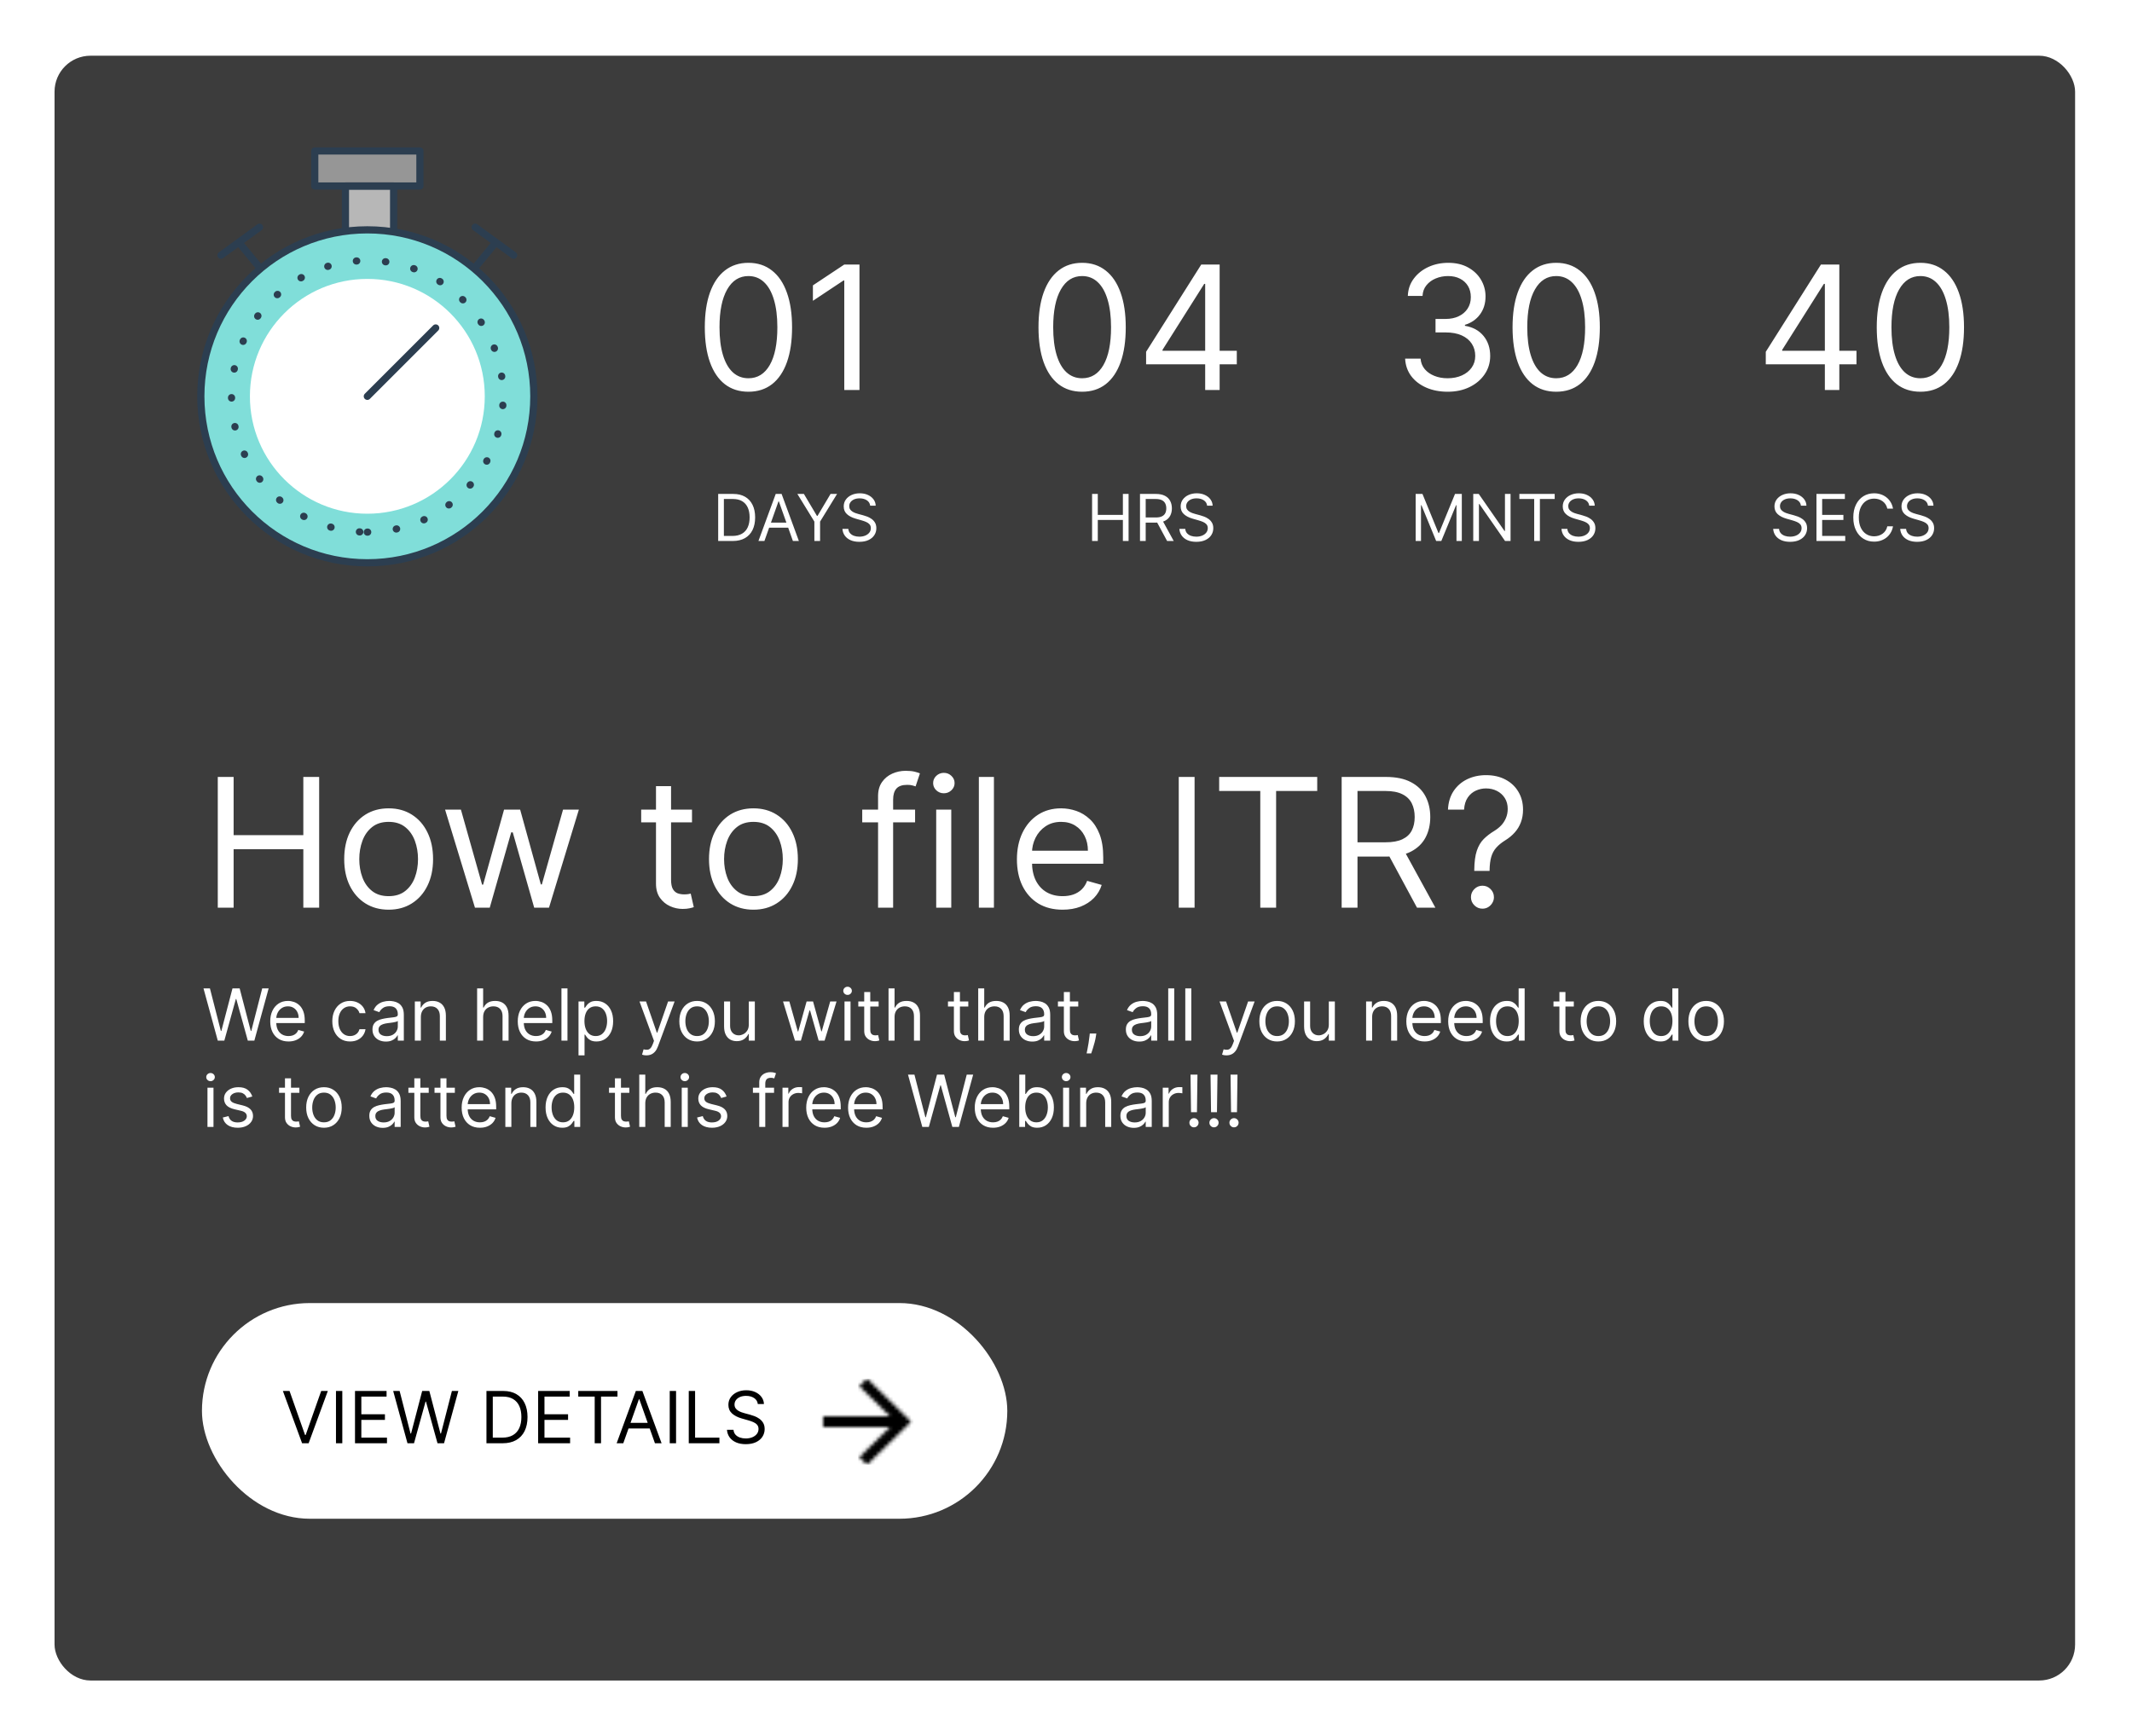 <svg width="593" height="483" viewBox="0 0 593 483" fill="none" xmlns="http://www.w3.org/2000/svg">
<g filter="url(#filter0_d_2384_61)">
<rect x="15.172" y="5.5" width="562" height="452" rx="10" fill="#3C3C3C"/>
</g>
<path d="M60.575 252.5V216.136H64.979V232.33H84.368V216.136H88.771V252.5H84.368V236.236H64.979V252.5H60.575ZM108.098 253.068C105.636 253.068 103.476 252.482 101.618 251.31C99.771 250.138 98.327 248.499 97.285 246.392C96.255 244.285 95.74 241.823 95.74 239.006C95.74 236.165 96.255 233.685 97.285 231.566C98.327 229.447 99.771 227.802 101.618 226.63C103.476 225.458 105.636 224.872 108.098 224.872C110.56 224.872 112.715 225.458 114.561 226.63C116.42 227.802 117.864 229.447 118.894 231.566C119.935 233.685 120.456 236.165 120.456 239.006C120.456 241.823 119.935 244.285 118.894 246.392C117.864 248.499 116.42 250.138 114.561 251.31C112.715 252.482 110.56 253.068 108.098 253.068ZM108.098 249.304C109.969 249.304 111.507 248.825 112.715 247.866C113.922 246.907 114.816 245.646 115.396 244.084C115.976 242.521 116.266 240.829 116.266 239.006C116.266 237.183 115.976 235.484 115.396 233.91C114.816 232.335 113.922 231.063 112.715 230.092C111.507 229.122 109.969 228.636 108.098 228.636C106.228 228.636 104.689 229.122 103.482 230.092C102.275 231.063 101.381 232.335 100.801 233.91C100.221 235.484 99.931 237.183 99.931 239.006C99.931 240.829 100.221 242.521 100.801 244.084C101.381 245.646 102.275 246.907 103.482 247.866C104.689 248.825 106.228 249.304 108.098 249.304ZM132.104 252.5L123.794 225.227H128.198L134.093 246.108H134.377L140.201 225.227H144.675L150.428 246.037H150.712L156.607 225.227H161.01L152.701 252.5H148.581L142.615 231.548H142.189L136.223 252.5H132.104ZM192.473 225.227V228.778H178.34V225.227H192.473ZM182.459 218.693H186.65V244.688C186.65 245.871 186.821 246.759 187.164 247.351C187.52 247.931 187.969 248.321 188.514 248.523C189.07 248.712 189.656 248.807 190.272 248.807C190.733 248.807 191.112 248.783 191.408 248.736C191.704 248.677 191.941 248.629 192.118 248.594L192.971 252.358C192.686 252.464 192.29 252.571 191.781 252.678C191.272 252.796 190.627 252.855 189.846 252.855C188.662 252.855 187.502 252.601 186.365 252.092C185.241 251.583 184.306 250.807 183.56 249.766C182.826 248.724 182.459 247.41 182.459 245.824V218.693ZM209.563 253.068C207.101 253.068 204.941 252.482 203.082 251.31C201.236 250.138 199.792 248.499 198.75 246.392C197.72 244.285 197.205 241.823 197.205 239.006C197.205 236.165 197.72 233.685 198.75 231.566C199.792 229.447 201.236 227.802 203.082 226.63C204.941 225.458 207.101 224.872 209.563 224.872C212.025 224.872 214.18 225.458 216.026 226.63C217.885 227.802 219.329 229.447 220.359 231.566C221.4 233.685 221.921 236.165 221.921 239.006C221.921 241.823 221.4 244.285 220.359 246.392C219.329 248.499 217.885 250.138 216.026 251.31C214.18 252.482 212.025 253.068 209.563 253.068ZM209.563 249.304C211.433 249.304 212.972 248.825 214.18 247.866C215.387 246.907 216.281 245.646 216.861 244.084C217.441 242.521 217.731 240.829 217.731 239.006C217.731 237.183 217.441 235.484 216.861 233.91C216.281 232.335 215.387 231.063 214.18 230.092C212.972 229.122 211.433 228.636 209.563 228.636C207.693 228.636 206.154 229.122 204.947 230.092C203.739 231.063 202.846 232.335 202.266 233.91C201.686 235.484 201.396 237.183 201.396 239.006C201.396 240.829 201.686 242.521 202.266 244.084C202.846 245.646 203.739 246.907 204.947 247.866C206.154 248.825 207.693 249.304 209.563 249.304ZM254.525 225.227V228.778H239.823V225.227H254.525ZM244.227 252.5V221.463C244.227 219.901 244.594 218.598 245.328 217.557C246.061 216.515 247.014 215.734 248.186 215.213C249.358 214.692 250.595 214.432 251.897 214.432C252.927 214.432 253.767 214.515 254.419 214.68C255.07 214.846 255.555 215 255.874 215.142L254.667 218.764C254.454 218.693 254.158 218.604 253.779 218.498C253.412 218.391 252.927 218.338 252.323 218.338C250.938 218.338 249.938 218.687 249.323 219.386C248.719 220.084 248.417 221.108 248.417 222.457V252.5H244.227ZM260.398 252.5V225.227H264.588V252.5H260.398ZM262.528 220.682C261.712 220.682 261.007 220.404 260.415 219.847C259.835 219.291 259.545 218.622 259.545 217.841C259.545 217.06 259.835 216.391 260.415 215.835C261.007 215.278 261.712 215 262.528 215C263.345 215 264.044 215.278 264.624 215.835C265.215 216.391 265.511 217.06 265.511 217.841C265.511 218.622 265.215 219.291 264.624 219.847C264.044 220.404 263.345 220.682 262.528 220.682ZM276.453 216.136V252.5H272.263V216.136H276.453ZM295.563 253.068C292.935 253.068 290.668 252.488 288.762 251.328C286.868 250.156 285.407 248.523 284.377 246.428C283.359 244.321 282.85 241.87 282.85 239.077C282.85 236.283 283.359 233.821 284.377 231.69C285.407 229.548 286.839 227.879 288.674 226.683C290.52 225.476 292.675 224.872 295.137 224.872C296.557 224.872 297.96 225.109 299.345 225.582C300.73 226.056 301.99 226.825 303.127 227.891C304.263 228.944 305.169 230.341 305.843 232.081C306.518 233.821 306.855 235.964 306.855 238.509V240.284H285.833V236.662H302.594C302.594 235.123 302.286 233.75 301.671 232.543C301.067 231.335 300.203 230.382 299.078 229.684C297.966 228.986 296.652 228.636 295.137 228.636C293.468 228.636 292.024 229.051 290.804 229.879C289.597 230.696 288.668 231.761 288.017 233.075C287.366 234.389 287.04 235.798 287.04 237.301V239.716C287.04 241.776 287.395 243.522 288.105 244.954C288.828 246.374 289.828 247.457 291.106 248.203C292.385 248.937 293.87 249.304 295.563 249.304C296.664 249.304 297.658 249.15 298.546 248.842C299.445 248.523 300.221 248.049 300.872 247.422C301.523 246.783 302.026 245.99 302.381 245.043L306.429 246.179C306.003 247.552 305.287 248.759 304.281 249.801C303.275 250.831 302.032 251.636 300.552 252.216C299.073 252.784 297.409 253.068 295.563 253.068ZM332.264 216.136V252.5H327.86V216.136H332.264ZM339.104 220.043V216.136H366.377V220.043H354.942V252.5H350.539V220.043H339.104ZM373.173 252.5V216.136H385.46C388.301 216.136 390.633 216.622 392.456 217.592C394.279 218.551 395.628 219.871 396.504 221.552C397.38 223.233 397.818 225.144 397.818 227.287C397.818 229.429 397.38 231.329 396.504 232.987C395.628 234.644 394.284 235.946 392.473 236.893C390.662 237.828 388.348 238.295 385.531 238.295H375.588V234.318H385.389C387.33 234.318 388.893 234.034 390.076 233.466C391.272 232.898 392.136 232.093 392.669 231.051C393.213 229.998 393.485 228.743 393.485 227.287C393.485 225.831 393.213 224.558 392.669 223.469C392.124 222.38 391.254 221.54 390.059 220.948C388.863 220.344 387.283 220.043 385.318 220.043H377.576V252.5H373.173ZM390.289 236.165L399.238 252.5H394.125L385.318 236.165H390.289ZM410.056 242.273V242.06C410.08 239.799 410.316 238 410.766 236.662C411.216 235.324 411.855 234.241 412.684 233.413C413.512 232.584 414.507 231.821 415.667 231.122C416.365 230.696 416.992 230.193 417.549 229.613C418.105 229.021 418.543 228.34 418.863 227.571C419.194 226.802 419.36 225.949 419.36 225.014C419.36 223.854 419.088 222.848 418.543 221.996C417.999 221.143 417.271 220.487 416.359 220.025C415.448 219.563 414.436 219.332 413.323 219.332C412.352 219.332 411.417 219.534 410.518 219.936C409.618 220.339 408.866 220.972 408.263 221.836C407.659 222.7 407.31 223.83 407.215 225.227H402.741C402.835 223.215 403.356 221.493 404.303 220.06C405.262 218.628 406.523 217.533 408.085 216.776C409.659 216.018 411.405 215.639 413.323 215.639C415.406 215.639 417.217 216.054 418.756 216.882C420.307 217.711 421.502 218.847 422.343 220.291C423.195 221.735 423.621 223.381 423.621 225.227C423.621 226.529 423.42 227.707 423.018 228.761C422.627 229.814 422.059 230.755 421.313 231.584C420.579 232.412 419.691 233.146 418.65 233.786C417.608 234.437 416.773 235.123 416.146 235.845C415.519 236.555 415.063 237.402 414.779 238.384C414.495 239.367 414.341 240.592 414.317 242.06V242.273H410.056ZM412.329 252.784C411.453 252.784 410.701 252.47 410.074 251.843C409.446 251.216 409.133 250.464 409.133 249.588C409.133 248.712 409.446 247.96 410.074 247.333C410.701 246.706 411.453 246.392 412.329 246.392C413.205 246.392 413.956 246.706 414.584 247.333C415.211 247.96 415.525 248.712 415.525 249.588C415.525 250.168 415.377 250.701 415.081 251.186C414.797 251.671 414.412 252.062 413.927 252.358C413.453 252.642 412.921 252.784 412.329 252.784Z" fill="white"/>
<path d="M60.575 289.5L56.598 274.955H58.388L61.428 286.801H61.57L64.666 274.955H66.655L69.751 286.801H69.894L72.933 274.955H74.723L70.746 289.5H68.928L65.717 277.909H65.604L62.394 289.5H60.575ZM80.249 289.727C79.197 289.727 78.291 289.495 77.528 289.031C76.771 288.562 76.186 287.909 75.774 287.071C75.367 286.228 75.163 285.248 75.163 284.131C75.163 283.013 75.367 282.028 75.774 281.176C76.186 280.319 76.759 279.652 77.493 279.173C78.231 278.69 79.093 278.449 80.078 278.449C80.646 278.449 81.207 278.544 81.761 278.733C82.315 278.922 82.82 279.23 83.274 279.656C83.729 280.078 84.091 280.636 84.361 281.332C84.631 282.028 84.766 282.885 84.766 283.903V284.614H76.356V283.165H83.061C83.061 282.549 82.938 282 82.692 281.517C82.45 281.034 82.105 280.653 81.655 280.374C81.21 280.094 80.684 279.955 80.078 279.955C79.41 279.955 78.833 280.12 78.345 280.452C77.862 280.778 77.49 281.205 77.23 281.73C76.97 282.256 76.84 282.819 76.84 283.42V284.386C76.84 285.21 76.981 285.909 77.266 286.482C77.555 287.05 77.954 287.483 78.466 287.781C78.977 288.075 79.572 288.222 80.249 288.222C80.689 288.222 81.087 288.16 81.442 288.037C81.802 287.909 82.112 287.72 82.372 287.469C82.633 287.213 82.834 286.896 82.976 286.517L84.595 286.972C84.425 287.521 84.138 288.004 83.736 288.42C83.333 288.832 82.836 289.154 82.244 289.386C81.653 289.614 80.987 289.727 80.249 289.727ZM97.372 289.727C96.349 289.727 95.469 289.486 94.73 289.003C93.992 288.52 93.423 287.855 93.026 287.007C92.628 286.16 92.429 285.191 92.429 284.102C92.429 282.994 92.633 282.017 93.04 281.169C93.452 280.317 94.025 279.652 94.758 279.173C95.497 278.69 96.359 278.449 97.344 278.449C98.111 278.449 98.802 278.591 99.418 278.875C100.033 279.159 100.537 279.557 100.93 280.068C101.323 280.58 101.567 281.176 101.662 281.858H99.986C99.858 281.361 99.574 280.92 99.133 280.537C98.698 280.149 98.111 279.955 97.372 279.955C96.719 279.955 96.146 280.125 95.653 280.466C95.166 280.802 94.785 281.278 94.51 281.893C94.24 282.504 94.105 283.222 94.105 284.045C94.105 284.888 94.238 285.622 94.503 286.247C94.773 286.872 95.151 287.357 95.639 287.703C96.132 288.049 96.709 288.222 97.372 288.222C97.808 288.222 98.203 288.146 98.558 287.994C98.913 287.843 99.214 287.625 99.46 287.341C99.706 287.057 99.882 286.716 99.986 286.318H101.662C101.567 286.962 101.333 287.542 100.959 288.058C100.589 288.57 100.099 288.977 99.489 289.28C98.883 289.578 98.177 289.727 97.372 289.727ZM107.322 289.756C106.631 289.756 106.004 289.625 105.44 289.365C104.877 289.1 104.429 288.719 104.098 288.222C103.767 287.72 103.601 287.114 103.601 286.403C103.601 285.778 103.724 285.272 103.97 284.884C104.216 284.491 104.545 284.183 104.957 283.96C105.369 283.738 105.824 283.572 106.321 283.463C106.823 283.349 107.327 283.259 107.834 283.193C108.497 283.108 109.034 283.044 109.446 283.001C109.863 282.954 110.166 282.876 110.355 282.767C110.549 282.658 110.646 282.469 110.646 282.199V282.142C110.646 281.441 110.455 280.897 110.071 280.509C109.692 280.12 109.117 279.926 108.345 279.926C107.545 279.926 106.918 280.101 106.463 280.452C106.009 280.802 105.689 281.176 105.504 281.574L103.913 281.006C104.197 280.343 104.576 279.827 105.05 279.457C105.528 279.083 106.049 278.823 106.612 278.676C107.18 278.525 107.739 278.449 108.288 278.449C108.639 278.449 109.041 278.491 109.496 278.577C109.955 278.657 110.398 278.825 110.824 279.081C111.255 279.337 111.612 279.723 111.896 280.239C112.18 280.755 112.322 281.446 112.322 282.312V289.5H110.646V288.023H110.561C110.447 288.259 110.258 288.513 109.993 288.783C109.728 289.053 109.375 289.282 108.935 289.472C108.494 289.661 107.957 289.756 107.322 289.756ZM107.578 288.25C108.241 288.25 108.8 288.12 109.254 287.859C109.714 287.599 110.059 287.263 110.291 286.851C110.528 286.439 110.646 286.006 110.646 285.551V284.017C110.575 284.102 110.419 284.18 110.178 284.251C109.941 284.318 109.666 284.377 109.354 284.429C109.046 284.476 108.745 284.519 108.452 284.557C108.163 284.59 107.929 284.618 107.749 284.642C107.313 284.699 106.906 284.791 106.527 284.919C106.153 285.042 105.85 285.229 105.618 285.48C105.391 285.726 105.277 286.062 105.277 286.489C105.277 287.071 105.492 287.511 105.923 287.81C106.359 288.103 106.911 288.25 107.578 288.25ZM117.058 282.938V289.5H115.382V278.591H117.001V280.295H117.143C117.399 279.741 117.787 279.296 118.308 278.96C118.829 278.619 119.501 278.449 120.325 278.449C121.064 278.449 121.71 278.6 122.264 278.903C122.818 279.202 123.249 279.656 123.556 280.267C123.864 280.873 124.018 281.64 124.018 282.568V289.5H122.342V282.682C122.342 281.825 122.119 281.157 121.674 280.679C121.229 280.196 120.618 279.955 119.842 279.955C119.307 279.955 118.829 280.071 118.407 280.303C117.991 280.535 117.662 280.873 117.42 281.318C117.179 281.763 117.058 282.303 117.058 282.938ZM134.382 282.938V289.5H132.706V274.955H134.382V280.295H134.524C134.78 279.732 135.163 279.285 135.675 278.953C136.191 278.617 136.877 278.449 137.734 278.449C138.478 278.449 139.129 278.598 139.688 278.896C140.246 279.19 140.679 279.642 140.987 280.253C141.3 280.859 141.456 281.631 141.456 282.568V289.5H139.78V282.682C139.78 281.815 139.555 281.145 139.105 280.672C138.66 280.194 138.042 279.955 137.251 279.955C136.702 279.955 136.21 280.071 135.774 280.303C135.343 280.535 135.002 280.873 134.751 281.318C134.505 281.763 134.382 282.303 134.382 282.938ZM149.096 289.727C148.045 289.727 147.138 289.495 146.376 289.031C145.618 288.562 145.034 287.909 144.622 287.071C144.215 286.228 144.011 285.248 144.011 284.131C144.011 283.013 144.215 282.028 144.622 281.176C145.034 280.319 145.607 279.652 146.341 279.173C147.079 278.69 147.941 278.449 148.926 278.449C149.494 278.449 150.055 278.544 150.609 278.733C151.163 278.922 151.667 279.23 152.122 279.656C152.576 280.078 152.939 280.636 153.208 281.332C153.478 282.028 153.613 282.885 153.613 283.903V284.614H145.204V283.165H151.909C151.909 282.549 151.786 282 151.539 281.517C151.298 281.034 150.952 280.653 150.502 280.374C150.057 280.094 149.532 279.955 148.926 279.955C148.258 279.955 147.681 280.12 147.193 280.452C146.71 280.778 146.338 281.205 146.078 281.73C145.817 282.256 145.687 282.819 145.687 283.42V284.386C145.687 285.21 145.829 285.909 146.113 286.482C146.402 287.05 146.802 287.483 147.314 287.781C147.825 288.075 148.419 288.222 149.096 288.222C149.537 288.222 149.934 288.16 150.289 288.037C150.649 287.909 150.959 287.72 151.22 287.469C151.48 287.213 151.681 286.896 151.824 286.517L153.443 286.972C153.272 287.521 152.986 288.004 152.583 288.42C152.181 288.832 151.684 289.154 151.092 289.386C150.5 289.614 149.835 289.727 149.096 289.727ZM157.839 274.955V289.5H156.163V274.955H157.839ZM160.909 293.591V278.591H162.528V280.324H162.727C162.85 280.134 163.021 279.893 163.239 279.599C163.461 279.301 163.778 279.036 164.19 278.804C164.607 278.567 165.17 278.449 165.881 278.449C166.799 278.449 167.609 278.679 168.31 279.138C169.01 279.597 169.557 280.248 169.95 281.091C170.343 281.934 170.54 282.928 170.54 284.074C170.54 285.229 170.343 286.231 169.95 287.078C169.557 287.921 169.013 288.574 168.317 289.038C167.621 289.498 166.818 289.727 165.909 289.727C165.208 289.727 164.647 289.611 164.226 289.379C163.804 289.143 163.48 288.875 163.253 288.577C163.026 288.274 162.85 288.023 162.727 287.824H162.585V293.591H160.909ZM162.557 284.045C162.557 284.869 162.678 285.596 162.919 286.226C163.161 286.851 163.513 287.341 163.977 287.696C164.441 288.046 165.009 288.222 165.682 288.222C166.383 288.222 166.967 288.037 167.436 287.668C167.91 287.294 168.265 286.792 168.501 286.162C168.743 285.527 168.864 284.822 168.864 284.045C168.864 283.278 168.745 282.587 168.509 281.972C168.277 281.351 167.924 280.861 167.45 280.501C166.982 280.137 166.392 279.955 165.682 279.955C165 279.955 164.427 280.127 163.963 280.473C163.499 280.814 163.149 281.292 162.912 281.908C162.675 282.518 162.557 283.231 162.557 284.045ZM179.801 293.591C179.517 293.591 179.264 293.567 179.041 293.52C178.819 293.477 178.665 293.435 178.58 293.392L179.006 291.915C179.413 292.019 179.773 292.057 180.085 292.028C180.398 292 180.675 291.86 180.916 291.609C181.162 291.363 181.387 290.963 181.591 290.409L181.903 289.557L177.869 278.591H179.688L182.699 287.284H182.812L185.824 278.591H187.642L183.011 291.091C182.803 291.654 182.545 292.121 182.237 292.49C181.929 292.864 181.572 293.141 181.165 293.321C180.762 293.501 180.308 293.591 179.801 293.591ZM193.896 289.727C192.911 289.727 192.047 289.493 191.303 289.024C190.565 288.555 189.987 287.9 189.57 287.057C189.158 286.214 188.952 285.229 188.952 284.102C188.952 282.966 189.158 281.974 189.57 281.126C189.987 280.279 190.565 279.621 191.303 279.152C192.047 278.683 192.911 278.449 193.896 278.449C194.88 278.449 195.742 278.683 196.481 279.152C197.224 279.621 197.802 280.279 198.214 281.126C198.63 281.974 198.839 282.966 198.839 284.102C198.839 285.229 198.63 286.214 198.214 287.057C197.802 287.9 197.224 288.555 196.481 289.024C195.742 289.493 194.88 289.727 193.896 289.727ZM193.896 288.222C194.644 288.222 195.259 288.03 195.742 287.646C196.225 287.263 196.583 286.759 196.815 286.134C197.047 285.509 197.163 284.831 197.163 284.102C197.163 283.373 197.047 282.694 196.815 282.064C196.583 281.434 196.225 280.925 195.742 280.537C195.259 280.149 194.644 279.955 193.896 279.955C193.147 279.955 192.532 280.149 192.049 280.537C191.566 280.925 191.209 281.434 190.977 282.064C190.745 282.694 190.629 283.373 190.629 284.102C190.629 284.831 190.745 285.509 190.977 286.134C191.209 286.759 191.566 287.263 192.049 287.646C192.532 288.03 193.147 288.222 193.896 288.222ZM208.272 285.04V278.591H209.949V289.5H208.272V287.653H208.159C207.903 288.207 207.505 288.679 206.966 289.067C206.426 289.45 205.744 289.642 204.92 289.642C204.238 289.642 203.632 289.493 203.102 289.195C202.572 288.892 202.155 288.437 201.852 287.831C201.549 287.22 201.397 286.451 201.397 285.523V278.591H203.074V285.409C203.074 286.205 203.296 286.839 203.741 287.312C204.191 287.786 204.764 288.023 205.46 288.023C205.877 288.023 206.3 287.916 206.731 287.703C207.167 287.49 207.531 287.163 207.825 286.723C208.123 286.283 208.272 285.722 208.272 285.04ZM221.115 289.5L217.791 278.591H219.553L221.911 286.943H222.024L224.354 278.591H226.143L228.445 286.915H228.558L230.916 278.591H232.678L229.354 289.5H227.706L225.32 281.119H225.149L222.763 289.5H221.115ZM234.893 289.5V278.591H236.57V289.5H234.893ZM235.746 276.773C235.419 276.773 235.137 276.661 234.901 276.439C234.669 276.216 234.553 275.949 234.553 275.636C234.553 275.324 234.669 275.056 234.901 274.834C235.137 274.611 235.419 274.5 235.746 274.5C236.072 274.5 236.352 274.611 236.584 274.834C236.821 275.056 236.939 275.324 236.939 275.636C236.939 275.949 236.821 276.216 236.584 276.439C236.352 276.661 236.072 276.773 235.746 276.773ZM244.384 278.591V280.011H238.73V278.591H244.384ZM240.378 275.977H242.054V286.375C242.054 286.848 242.123 287.204 242.26 287.44C242.402 287.672 242.582 287.829 242.8 287.909C243.023 287.985 243.257 288.023 243.503 288.023C243.688 288.023 243.839 288.013 243.958 287.994C244.076 287.971 244.171 287.952 244.242 287.938L244.583 289.443C244.469 289.486 244.31 289.528 244.107 289.571C243.903 289.618 243.645 289.642 243.333 289.642C242.859 289.642 242.395 289.54 241.941 289.337C241.491 289.133 241.117 288.823 240.819 288.406C240.525 287.99 240.378 287.464 240.378 286.83V275.977ZM248.816 282.938V289.5H247.14V274.955H248.816V280.295H248.958C249.213 279.732 249.597 279.285 250.108 278.953C250.624 278.617 251.311 278.449 252.168 278.449C252.911 278.449 253.562 278.598 254.121 278.896C254.68 279.19 255.113 279.642 255.421 280.253C255.733 280.859 255.89 281.631 255.89 282.568V289.5H254.213V282.682C254.213 281.815 253.989 281.145 253.539 280.672C253.094 280.194 252.476 279.955 251.685 279.955C251.136 279.955 250.643 280.071 250.208 280.303C249.777 280.535 249.436 280.873 249.185 281.318C248.939 281.763 248.816 282.303 248.816 282.938ZM269.325 278.591V280.011H263.672V278.591H269.325ZM265.32 275.977H266.996V286.375C266.996 286.848 267.064 287.204 267.202 287.44C267.344 287.672 267.524 287.829 267.741 287.909C267.964 287.985 268.198 288.023 268.445 288.023C268.629 288.023 268.781 288.013 268.899 287.994C269.018 287.971 269.112 287.952 269.183 287.938L269.524 289.443C269.411 289.486 269.252 289.528 269.048 289.571C268.845 289.618 268.587 289.642 268.274 289.642C267.801 289.642 267.337 289.54 266.882 289.337C266.432 289.133 266.058 288.823 265.76 288.406C265.466 287.99 265.32 287.464 265.32 286.83V275.977ZM273.757 282.938V289.5H272.081V274.955H273.757V280.295H273.899C274.155 279.732 274.538 279.285 275.05 278.953C275.566 278.617 276.252 278.449 277.109 278.449C277.853 278.449 278.504 278.598 279.062 278.896C279.621 279.19 280.054 279.642 280.362 280.253C280.675 280.859 280.831 281.631 280.831 282.568V289.5H279.155V282.682C279.155 281.815 278.93 281.145 278.48 280.672C278.035 280.194 277.417 279.955 276.626 279.955C276.077 279.955 275.585 280.071 275.149 280.303C274.718 280.535 274.377 280.873 274.126 281.318C273.88 281.763 273.757 282.303 273.757 282.938ZM287.108 289.756C286.416 289.756 285.789 289.625 285.225 289.365C284.662 289.1 284.215 288.719 283.883 288.222C283.552 287.72 283.386 287.114 283.386 286.403C283.386 285.778 283.509 285.272 283.755 284.884C284.002 284.491 284.331 284.183 284.743 283.96C285.154 283.738 285.609 283.572 286.106 283.463C286.608 283.349 287.112 283.259 287.619 283.193C288.282 283.108 288.819 283.044 289.231 283.001C289.648 282.954 289.951 282.876 290.14 282.767C290.334 282.658 290.431 282.469 290.431 282.199V282.142C290.431 281.441 290.24 280.897 289.856 280.509C289.477 280.12 288.902 279.926 288.13 279.926C287.33 279.926 286.703 280.101 286.248 280.452C285.794 280.802 285.474 281.176 285.289 281.574L283.699 281.006C283.983 280.343 284.361 279.827 284.835 279.457C285.313 279.083 285.834 278.823 286.397 278.676C286.966 278.525 287.524 278.449 288.074 278.449C288.424 278.449 288.826 278.491 289.281 278.577C289.74 278.657 290.183 278.825 290.609 279.081C291.04 279.337 291.397 279.723 291.681 280.239C291.966 280.755 292.108 281.446 292.108 282.312V289.5H290.431V288.023H290.346C290.233 288.259 290.043 288.513 289.778 288.783C289.513 289.053 289.16 289.282 288.72 289.472C288.279 289.661 287.742 289.756 287.108 289.756ZM287.363 288.25C288.026 288.25 288.585 288.12 289.039 287.859C289.499 287.599 289.844 287.263 290.076 286.851C290.313 286.439 290.431 286.006 290.431 285.551V284.017C290.36 284.102 290.204 284.18 289.963 284.251C289.726 284.318 289.451 284.377 289.139 284.429C288.831 284.476 288.53 284.519 288.237 284.557C287.948 284.59 287.714 284.618 287.534 284.642C287.098 284.699 286.691 284.791 286.312 284.919C285.938 285.042 285.635 285.229 285.403 285.48C285.176 285.726 285.062 286.062 285.062 286.489C285.062 287.071 285.278 287.511 285.708 287.81C286.144 288.103 286.696 288.25 287.363 288.25ZM299.911 278.591V280.011H294.258V278.591H299.911ZM295.906 275.977H297.582V286.375C297.582 286.848 297.65 287.204 297.788 287.44C297.93 287.672 298.11 287.829 298.327 287.909C298.55 287.985 298.784 288.023 299.031 288.023C299.215 288.023 299.367 288.013 299.485 287.994C299.603 287.971 299.698 287.952 299.769 287.938L300.11 289.443C299.996 289.486 299.838 289.528 299.634 289.571C299.431 289.618 299.173 289.642 298.86 289.642C298.387 289.642 297.923 289.54 297.468 289.337C297.018 289.133 296.644 288.823 296.346 288.406C296.052 287.99 295.906 287.464 295.906 286.83V275.977ZM304.933 287.511L304.819 288.278C304.738 288.818 304.615 289.396 304.45 290.011C304.289 290.627 304.121 291.207 303.945 291.751C303.77 292.296 303.626 292.729 303.512 293.051H302.234C302.295 292.748 302.376 292.348 302.475 291.851C302.575 291.354 302.674 290.797 302.773 290.182C302.878 289.571 302.963 288.946 303.029 288.307L303.114 287.511H304.933ZM316.873 289.756C316.182 289.756 315.555 289.625 314.991 289.365C314.428 289.1 313.98 288.719 313.649 288.222C313.317 287.72 313.152 287.114 313.152 286.403C313.152 285.778 313.275 285.272 313.521 284.884C313.767 284.491 314.096 284.183 314.508 283.96C314.92 283.738 315.375 283.572 315.872 283.463C316.374 283.349 316.878 283.259 317.385 283.193C318.047 283.108 318.585 283.044 318.997 283.001C319.413 282.954 319.717 282.876 319.906 282.767C320.1 282.658 320.197 282.469 320.197 282.199V282.142C320.197 281.441 320.005 280.897 319.622 280.509C319.243 280.12 318.668 279.926 317.896 279.926C317.096 279.926 316.468 280.101 316.014 280.452C315.559 280.802 315.24 281.176 315.055 281.574L313.464 281.006C313.748 280.343 314.127 279.827 314.6 279.457C315.079 279.083 315.6 278.823 316.163 278.676C316.731 278.525 317.29 278.449 317.839 278.449C318.19 278.449 318.592 278.491 319.047 278.577C319.506 278.657 319.949 278.825 320.375 279.081C320.806 279.337 321.163 279.723 321.447 280.239C321.731 280.755 321.873 281.446 321.873 282.312V289.5H320.197V288.023H320.112C319.998 288.259 319.809 288.513 319.544 288.783C319.279 289.053 318.926 289.282 318.485 289.472C318.045 289.661 317.508 289.756 316.873 289.756ZM317.129 288.25C317.792 288.25 318.35 288.12 318.805 287.859C319.264 287.599 319.61 287.263 319.842 286.851C320.079 286.439 320.197 286.006 320.197 285.551V284.017C320.126 284.102 319.97 284.18 319.728 284.251C319.492 284.318 319.217 284.377 318.904 284.429C318.597 284.476 318.296 284.519 318.002 284.557C317.714 284.59 317.479 284.618 317.299 284.642C316.864 284.699 316.457 284.791 316.078 284.919C315.704 285.042 315.401 285.229 315.169 285.48C314.941 285.726 314.828 286.062 314.828 286.489C314.828 287.071 315.043 287.511 315.474 287.81C315.91 288.103 316.461 288.25 317.129 288.25ZM326.609 274.955V289.5H324.933V274.955H326.609ZM331.355 274.955V289.5H329.679V274.955H331.355ZM341.129 293.591C340.845 293.591 340.592 293.567 340.369 293.52C340.147 293.477 339.993 293.435 339.908 293.392L340.334 291.915C340.741 292.019 341.101 292.057 341.413 292.028C341.726 292 342.003 291.86 342.244 291.609C342.491 291.363 342.715 290.963 342.919 290.409L343.232 289.557L339.197 278.591H341.016L344.027 287.284H344.141L347.152 278.591H348.97L344.339 291.091C344.131 291.654 343.873 292.121 343.565 292.49C343.258 292.864 342.9 293.141 342.493 293.321C342.09 293.501 341.636 293.591 341.129 293.591ZM355.224 289.727C354.239 289.727 353.375 289.493 352.631 289.024C351.893 288.555 351.315 287.9 350.898 287.057C350.487 286.214 350.281 285.229 350.281 284.102C350.281 282.966 350.487 281.974 350.898 281.126C351.315 280.279 351.893 279.621 352.631 279.152C353.375 278.683 354.239 278.449 355.224 278.449C356.209 278.449 357.07 278.683 357.809 279.152C358.552 279.621 359.13 280.279 359.542 281.126C359.959 281.974 360.167 282.966 360.167 284.102C360.167 285.229 359.959 286.214 359.542 287.057C359.13 287.9 358.552 288.555 357.809 289.024C357.07 289.493 356.209 289.727 355.224 289.727ZM355.224 288.222C355.972 288.222 356.587 288.03 357.07 287.646C357.553 287.263 357.911 286.759 358.143 286.134C358.375 285.509 358.491 284.831 358.491 284.102C358.491 283.373 358.375 282.694 358.143 282.064C357.911 281.434 357.553 280.925 357.07 280.537C356.587 280.149 355.972 279.955 355.224 279.955C354.476 279.955 353.86 280.149 353.377 280.537C352.894 280.925 352.537 281.434 352.305 282.064C352.073 282.694 351.957 283.373 351.957 284.102C351.957 284.831 352.073 285.509 352.305 286.134C352.537 286.759 352.894 287.263 353.377 287.646C353.86 288.03 354.476 288.222 355.224 288.222ZM369.6 285.04V278.591H371.277V289.5H369.6V287.653H369.487C369.231 288.207 368.833 288.679 368.294 289.067C367.754 289.45 367.072 289.642 366.248 289.642C365.566 289.642 364.96 289.493 364.43 289.195C363.9 288.892 363.483 288.437 363.18 287.831C362.877 287.22 362.725 286.451 362.725 285.523V278.591H364.402V285.409C364.402 286.205 364.624 286.839 365.069 287.312C365.519 287.786 366.092 288.023 366.788 288.023C367.205 288.023 367.628 287.916 368.059 287.703C368.495 287.49 368.859 287.163 369.153 286.723C369.451 286.283 369.6 285.722 369.6 285.04ZM381.648 282.938V289.5H379.972V278.591H381.591V280.295H381.733C381.989 279.741 382.377 279.296 382.898 278.96C383.419 278.619 384.091 278.449 384.915 278.449C385.653 278.449 386.3 278.6 386.854 278.903C387.408 279.202 387.839 279.656 388.146 280.267C388.454 280.873 388.608 281.64 388.608 282.568V289.5H386.932V282.682C386.932 281.825 386.709 281.157 386.264 280.679C385.819 280.196 385.208 279.955 384.432 279.955C383.897 279.955 383.419 280.071 382.997 280.303C382.58 280.535 382.251 280.873 382.01 281.318C381.768 281.763 381.648 282.303 381.648 282.938ZM396.245 289.727C395.194 289.727 394.287 289.495 393.525 289.031C392.767 288.562 392.182 287.909 391.77 287.071C391.363 286.228 391.159 285.248 391.159 284.131C391.159 283.013 391.363 282.028 391.77 281.176C392.182 280.319 392.755 279.652 393.489 279.173C394.228 278.69 395.089 278.449 396.074 278.449C396.642 278.449 397.203 278.544 397.757 278.733C398.311 278.922 398.816 279.23 399.27 279.656C399.725 280.078 400.087 280.636 400.357 281.332C400.627 282.028 400.762 282.885 400.762 283.903V284.614H392.353V283.165H399.057C399.057 282.549 398.934 282 398.688 281.517C398.446 281.034 398.101 280.653 397.651 280.374C397.206 280.094 396.68 279.955 396.074 279.955C395.407 279.955 394.829 280.12 394.341 280.452C393.858 280.778 393.487 281.205 393.226 281.73C392.966 282.256 392.836 282.819 392.836 283.42V284.386C392.836 285.21 392.978 285.909 393.262 286.482C393.551 287.05 393.951 287.483 394.462 287.781C394.973 288.075 395.568 288.222 396.245 288.222C396.685 288.222 397.083 288.16 397.438 288.037C397.798 287.909 398.108 287.72 398.368 287.469C398.629 287.213 398.83 286.896 398.972 286.517L400.591 286.972C400.421 287.521 400.134 288.004 399.732 288.42C399.329 288.832 398.832 289.154 398.24 289.386C397.649 289.614 396.983 289.727 396.245 289.727ZM407.885 289.727C406.834 289.727 405.927 289.495 405.165 289.031C404.408 288.562 403.823 287.909 403.411 287.071C403.004 286.228 402.8 285.248 402.8 284.131C402.8 283.013 403.004 282.028 403.411 281.176C403.823 280.319 404.396 279.652 405.13 279.173C405.868 278.69 406.73 278.449 407.715 278.449C408.283 278.449 408.844 278.544 409.398 278.733C409.952 278.922 410.456 279.23 410.911 279.656C411.365 280.078 411.728 280.636 411.998 281.332C412.267 282.028 412.402 282.885 412.402 283.903V284.614H403.993V283.165H410.698C410.698 282.549 410.575 282 410.328 281.517C410.087 281.034 409.741 280.653 409.292 280.374C408.846 280.094 408.321 279.955 407.715 279.955C407.047 279.955 406.47 280.12 405.982 280.452C405.499 280.778 405.127 281.205 404.867 281.73C404.606 282.256 404.476 282.819 404.476 283.42V284.386C404.476 285.21 404.618 285.909 404.902 286.482C405.191 287.05 405.591 287.483 406.103 287.781C406.614 288.075 407.208 288.222 407.885 288.222C408.326 288.222 408.723 288.16 409.078 288.037C409.438 287.909 409.748 287.72 410.009 287.469C410.269 287.213 410.471 286.896 410.613 286.517L412.232 286.972C412.061 287.521 411.775 288.004 411.373 288.42C410.97 288.832 410.473 289.154 409.881 289.386C409.289 289.614 408.624 289.727 407.885 289.727ZM419.071 289.727C418.162 289.727 417.36 289.498 416.664 289.038C415.968 288.574 415.423 287.921 415.03 287.078C414.637 286.231 414.441 285.229 414.441 284.074C414.441 282.928 414.637 281.934 415.03 281.091C415.423 280.248 415.97 279.597 416.671 279.138C417.372 278.679 418.181 278.449 419.1 278.449C419.81 278.449 420.371 278.567 420.783 278.804C421.2 279.036 421.517 279.301 421.735 279.599C421.957 279.893 422.13 280.134 422.253 280.324H422.395V274.955H424.071V289.5H422.452V287.824H422.253C422.13 288.023 421.955 288.274 421.728 288.577C421.5 288.875 421.176 289.143 420.755 289.379C420.333 289.611 419.772 289.727 419.071 289.727ZM419.299 288.222C419.971 288.222 420.539 288.046 421.003 287.696C421.467 287.341 421.82 286.851 422.061 286.226C422.303 285.596 422.424 284.869 422.424 284.045C422.424 283.231 422.305 282.518 422.069 281.908C421.832 281.292 421.481 280.814 421.017 280.473C420.553 280.127 419.98 279.955 419.299 279.955C418.588 279.955 417.997 280.137 417.523 280.501C417.054 280.861 416.702 281.351 416.465 281.972C416.233 282.587 416.117 283.278 416.117 284.045C416.117 284.822 416.235 285.527 416.472 286.162C416.713 286.792 417.069 287.294 417.537 287.668C418.011 288.037 418.598 288.222 419.299 288.222ZM437.743 278.591V280.011H432.09V278.591H437.743ZM433.738 275.977H435.414V286.375C435.414 286.848 435.482 287.204 435.62 287.44C435.762 287.672 435.942 287.829 436.159 287.909C436.382 287.985 436.616 288.023 436.863 288.023C437.047 288.023 437.199 288.013 437.317 287.994C437.435 287.971 437.53 287.952 437.601 287.938L437.942 289.443C437.828 289.486 437.67 289.528 437.466 289.571C437.263 289.618 437.005 289.642 436.692 289.642C436.219 289.642 435.755 289.54 435.3 289.337C434.85 289.133 434.476 288.823 434.178 288.406C433.884 287.99 433.738 287.464 433.738 286.83V275.977ZM444.579 289.727C443.594 289.727 442.73 289.493 441.987 289.024C441.248 288.555 440.671 287.9 440.254 287.057C439.842 286.214 439.636 285.229 439.636 284.102C439.636 282.966 439.842 281.974 440.254 281.126C440.671 280.279 441.248 279.621 441.987 279.152C442.73 278.683 443.594 278.449 444.579 278.449C445.564 278.449 446.426 278.683 447.164 279.152C447.908 279.621 448.485 280.279 448.897 281.126C449.314 281.974 449.522 282.966 449.522 284.102C449.522 285.229 449.314 286.214 448.897 287.057C448.485 287.9 447.908 288.555 447.164 289.024C446.426 289.493 445.564 289.727 444.579 289.727ZM444.579 288.222C445.327 288.222 445.943 288.03 446.426 287.646C446.909 287.263 447.266 286.759 447.498 286.134C447.73 285.509 447.846 284.831 447.846 284.102C447.846 283.373 447.73 282.694 447.498 282.064C447.266 281.434 446.909 280.925 446.426 280.537C445.943 280.149 445.327 279.955 444.579 279.955C443.831 279.955 443.216 280.149 442.733 280.537C442.25 280.925 441.892 281.434 441.66 282.064C441.428 282.694 441.312 283.373 441.312 284.102C441.312 284.831 441.428 285.509 441.66 286.134C441.892 286.759 442.25 287.263 442.733 287.646C443.216 288.03 443.831 288.222 444.579 288.222ZM461.825 289.727C460.916 289.727 460.114 289.498 459.418 289.038C458.722 288.574 458.177 287.921 457.784 287.078C457.391 286.231 457.195 285.229 457.195 284.074C457.195 282.928 457.391 281.934 457.784 281.091C458.177 280.248 458.724 279.597 459.425 279.138C460.125 278.679 460.935 278.449 461.854 278.449C462.564 278.449 463.125 278.567 463.537 278.804C463.954 279.036 464.271 279.301 464.489 279.599C464.711 279.893 464.884 280.134 465.007 280.324H465.149V274.955H466.825V289.5H465.206V287.824H465.007C464.884 288.023 464.709 288.274 464.482 288.577C464.254 288.875 463.93 289.143 463.509 289.379C463.087 289.611 462.526 289.727 461.825 289.727ZM462.053 288.222C462.725 288.222 463.293 288.046 463.757 287.696C464.221 287.341 464.574 286.851 464.815 286.226C465.057 285.596 465.178 284.869 465.178 284.045C465.178 283.231 465.059 282.518 464.822 281.908C464.586 281.292 464.235 280.814 463.771 280.473C463.307 280.127 462.734 279.955 462.053 279.955C461.342 279.955 460.75 280.137 460.277 280.501C459.808 280.861 459.455 281.351 459.219 281.972C458.987 282.587 458.871 283.278 458.871 284.045C458.871 284.822 458.989 285.527 459.226 286.162C459.467 286.792 459.822 287.294 460.291 287.668C460.765 288.037 461.352 288.222 462.053 288.222ZM474.56 289.727C473.575 289.727 472.711 289.493 471.967 289.024C471.229 288.555 470.651 287.9 470.234 287.057C469.822 286.214 469.616 285.229 469.616 284.102C469.616 282.966 469.822 281.974 470.234 281.126C470.651 280.279 471.229 279.621 471.967 279.152C472.711 278.683 473.575 278.449 474.56 278.449C475.545 278.449 476.406 278.683 477.145 279.152C477.888 279.621 478.466 280.279 478.878 281.126C479.295 281.974 479.503 282.966 479.503 284.102C479.503 285.229 479.295 286.214 478.878 287.057C478.466 287.9 477.888 288.555 477.145 289.024C476.406 289.493 475.545 289.727 474.56 289.727ZM474.56 288.222C475.308 288.222 475.923 288.03 476.406 287.646C476.889 287.263 477.247 286.759 477.479 286.134C477.711 285.509 477.827 284.831 477.827 284.102C477.827 283.373 477.711 282.694 477.479 282.064C477.247 281.434 476.889 280.925 476.406 280.537C475.923 280.149 475.308 279.955 474.56 279.955C473.812 279.955 473.196 280.149 472.713 280.537C472.23 280.925 471.873 281.434 471.641 282.064C471.409 282.694 471.293 283.373 471.293 284.102C471.293 284.831 471.409 285.509 471.641 286.134C471.873 286.759 472.23 287.263 472.713 287.646C473.196 288.03 473.812 288.222 474.56 288.222ZM57.706 313.5V302.591H59.382V313.5H57.706ZM58.558 300.773C58.231 300.773 57.95 300.661 57.713 300.439C57.481 300.216 57.365 299.949 57.365 299.636C57.365 299.324 57.481 299.056 57.713 298.834C57.95 298.611 58.231 298.5 58.558 298.5C58.885 298.5 59.164 298.611 59.396 298.834C59.633 299.056 59.751 299.324 59.751 299.636C59.751 299.949 59.633 300.216 59.396 300.439C59.164 300.661 58.885 300.773 58.558 300.773ZM70.179 305.034L68.674 305.46C68.579 305.209 68.439 304.965 68.255 304.729C68.075 304.487 67.829 304.288 67.516 304.132C67.204 303.976 66.803 303.898 66.316 303.898C65.648 303.898 65.092 304.052 64.647 304.359C64.206 304.662 63.986 305.048 63.986 305.517C63.986 305.934 64.138 306.263 64.441 306.504C64.744 306.746 65.217 306.947 65.861 307.108L67.481 307.506C68.456 307.742 69.183 308.105 69.661 308.592C70.139 309.075 70.378 309.698 70.378 310.46C70.378 311.085 70.198 311.644 69.838 312.136C69.483 312.629 68.986 313.017 68.347 313.301C67.708 313.585 66.964 313.727 66.117 313.727C65.004 313.727 64.083 313.486 63.354 313.003C62.625 312.52 62.163 311.814 61.969 310.886L63.56 310.489C63.712 311.076 63.998 311.516 64.419 311.81C64.846 312.103 65.402 312.25 66.088 312.25C66.87 312.25 67.49 312.084 67.949 311.753C68.413 311.417 68.645 311.014 68.645 310.545C68.645 310.167 68.513 309.849 68.248 309.594C67.982 309.333 67.575 309.139 67.026 309.011L65.208 308.585C64.209 308.348 63.475 307.982 63.006 307.484C62.542 306.982 62.31 306.355 62.31 305.602C62.31 304.987 62.483 304.442 62.828 303.969C63.179 303.495 63.655 303.124 64.256 302.854C64.862 302.584 65.549 302.449 66.316 302.449C67.395 302.449 68.243 302.686 68.858 303.159C69.479 303.633 69.919 304.258 70.179 305.034ZM83.271 302.591V304.011H77.617V302.591H83.271ZM79.265 299.977H80.941V310.375C80.941 310.848 81.01 311.204 81.147 311.44C81.289 311.672 81.469 311.829 81.687 311.909C81.909 311.985 82.144 312.023 82.39 312.023C82.575 312.023 82.726 312.013 82.844 311.994C82.963 311.971 83.058 311.952 83.129 311.938L83.469 313.443C83.356 313.486 83.197 313.528 82.994 313.571C82.79 313.618 82.532 313.642 82.219 313.642C81.746 313.642 81.282 313.54 80.827 313.337C80.378 313.133 80.004 312.823 79.705 312.406C79.412 311.99 79.265 311.464 79.265 310.83V299.977ZM90.106 313.727C89.122 313.727 88.258 313.493 87.514 313.024C86.776 312.555 86.198 311.9 85.781 311.057C85.369 310.214 85.163 309.229 85.163 308.102C85.163 306.966 85.369 305.974 85.781 305.126C86.198 304.279 86.776 303.621 87.514 303.152C88.258 302.683 89.122 302.449 90.106 302.449C91.091 302.449 91.953 302.683 92.692 303.152C93.435 303.621 94.013 304.279 94.425 305.126C94.841 305.974 95.05 306.966 95.05 308.102C95.05 309.229 94.841 310.214 94.425 311.057C94.013 311.9 93.435 312.555 92.692 313.024C91.953 313.493 91.091 313.727 90.106 313.727ZM90.106 312.222C90.855 312.222 91.47 312.03 91.953 311.646C92.436 311.263 92.794 310.759 93.026 310.134C93.258 309.509 93.374 308.831 93.374 308.102C93.374 307.373 93.258 306.694 93.026 306.064C92.794 305.434 92.436 304.925 91.953 304.537C91.47 304.149 90.855 303.955 90.106 303.955C89.358 303.955 88.743 304.149 88.26 304.537C87.777 304.925 87.419 305.434 87.188 306.064C86.956 306.694 86.84 307.373 86.84 308.102C86.84 308.831 86.956 309.509 87.188 310.134C87.419 310.759 87.777 311.263 88.26 311.646C88.743 312.03 89.358 312.222 90.106 312.222ZM106.444 313.756C105.752 313.756 105.125 313.625 104.561 313.365C103.998 313.1 103.551 312.719 103.219 312.222C102.888 311.72 102.722 311.114 102.722 310.403C102.722 309.778 102.845 309.272 103.091 308.884C103.337 308.491 103.667 308.183 104.078 307.96C104.49 307.738 104.945 307.572 105.442 307.463C105.944 307.349 106.448 307.259 106.955 307.193C107.618 307.108 108.155 307.044 108.567 307.001C108.984 306.954 109.287 306.876 109.476 306.767C109.67 306.658 109.767 306.469 109.767 306.199V306.142C109.767 305.441 109.576 304.897 109.192 304.509C108.813 304.12 108.238 303.926 107.466 303.926C106.666 303.926 106.039 304.101 105.584 304.452C105.13 304.802 104.81 305.176 104.625 305.574L103.034 305.006C103.319 304.343 103.697 303.827 104.171 303.457C104.649 303.083 105.17 302.823 105.733 302.676C106.301 302.525 106.86 302.449 107.409 302.449C107.76 302.449 108.162 302.491 108.617 302.577C109.076 302.657 109.519 302.825 109.945 303.081C110.376 303.337 110.733 303.723 111.017 304.239C111.301 304.755 111.444 305.446 111.444 306.312V313.5H109.767V312.023H109.682C109.569 312.259 109.379 312.513 109.114 312.783C108.849 313.053 108.496 313.282 108.056 313.472C107.615 313.661 107.078 313.756 106.444 313.756ZM106.699 312.25C107.362 312.25 107.921 312.12 108.375 311.859C108.835 311.599 109.18 311.263 109.412 310.851C109.649 310.439 109.767 310.006 109.767 309.551V308.017C109.696 308.102 109.54 308.18 109.299 308.251C109.062 308.318 108.787 308.377 108.475 308.429C108.167 308.476 107.866 308.519 107.573 308.557C107.284 308.59 107.05 308.618 106.87 308.642C106.434 308.699 106.027 308.791 105.648 308.919C105.274 309.042 104.971 309.229 104.739 309.48C104.512 309.726 104.398 310.062 104.398 310.489C104.398 311.071 104.614 311.511 105.044 311.81C105.48 312.103 106.032 312.25 106.699 312.25ZM119.247 302.591V304.011H113.594V302.591H119.247ZM115.241 299.977H116.918V310.375C116.918 310.848 116.986 311.204 117.124 311.44C117.266 311.672 117.446 311.829 117.663 311.909C117.886 311.985 118.12 312.023 118.366 312.023C118.551 312.023 118.703 312.013 118.821 311.994C118.939 311.971 119.034 311.952 119.105 311.938L119.446 313.443C119.332 313.486 119.174 313.528 118.97 313.571C118.767 313.618 118.509 313.642 118.196 313.642C117.723 313.642 117.259 313.54 116.804 313.337C116.354 313.133 115.98 312.823 115.682 312.406C115.388 311.99 115.241 311.464 115.241 310.83V299.977ZM126.513 302.591V304.011H120.859V302.591H126.513ZM122.507 299.977H124.183V310.375C124.183 310.848 124.252 311.204 124.389 311.44C124.531 311.672 124.711 311.829 124.929 311.909C125.152 311.985 125.386 312.023 125.632 312.023C125.817 312.023 125.968 312.013 126.087 311.994C126.205 311.971 126.3 311.952 126.371 311.938L126.712 313.443C126.598 313.486 126.439 313.528 126.236 313.571C126.032 313.618 125.774 313.642 125.462 313.642C124.988 313.642 124.524 313.54 124.07 313.337C123.62 313.133 123.246 312.823 122.947 312.406C122.654 311.99 122.507 311.464 122.507 310.83V299.977ZM133.491 313.727C132.44 313.727 131.533 313.495 130.771 313.031C130.013 312.562 129.428 311.909 129.016 311.071C128.609 310.228 128.406 309.248 128.406 308.131C128.406 307.013 128.609 306.028 129.016 305.176C129.428 304.319 130.001 303.652 130.735 303.173C131.474 302.69 132.335 302.449 133.32 302.449C133.888 302.449 134.45 302.544 135.004 302.733C135.558 302.922 136.062 303.23 136.516 303.656C136.971 304.078 137.333 304.636 137.603 305.332C137.873 306.028 138.008 306.885 138.008 307.903V308.614H129.599V307.165H136.303C136.303 306.549 136.18 306 135.934 305.517C135.692 305.034 135.347 304.653 134.897 304.374C134.452 304.094 133.926 303.955 133.32 303.955C132.653 303.955 132.075 304.12 131.587 304.452C131.104 304.778 130.733 305.205 130.472 305.73C130.212 306.256 130.082 306.819 130.082 307.42V308.386C130.082 309.21 130.224 309.909 130.508 310.482C130.797 311.05 131.197 311.483 131.708 311.781C132.219 312.075 132.814 312.222 133.491 312.222C133.931 312.222 134.329 312.16 134.684 312.037C135.044 311.909 135.354 311.72 135.614 311.469C135.875 311.213 136.076 310.896 136.218 310.517L137.837 310.972C137.667 311.521 137.38 312.004 136.978 312.42C136.576 312.832 136.078 313.154 135.487 313.386C134.895 313.614 134.229 313.727 133.491 313.727ZM142.234 306.938V313.5H140.558V302.591H142.177V304.295H142.319C142.575 303.741 142.963 303.296 143.484 302.96C144.004 302.619 144.677 302.449 145.501 302.449C146.239 302.449 146.886 302.6 147.44 302.903C147.994 303.202 148.424 303.656 148.732 304.267C149.04 304.873 149.194 305.64 149.194 306.568V313.5H147.518V306.682C147.518 305.825 147.295 305.157 146.85 304.679C146.405 304.196 145.794 303.955 145.018 303.955C144.483 303.955 144.004 304.071 143.583 304.303C143.166 304.535 142.837 304.873 142.596 305.318C142.354 305.763 142.234 306.303 142.234 306.938ZM156.376 313.727C155.467 313.727 154.664 313.498 153.968 313.038C153.272 312.574 152.728 311.921 152.335 311.078C151.942 310.231 151.745 309.229 151.745 308.074C151.745 306.928 151.942 305.934 152.335 305.091C152.728 304.248 153.275 303.597 153.975 303.138C154.676 302.679 155.486 302.449 156.404 302.449C157.115 302.449 157.676 302.567 158.088 302.804C158.504 303.036 158.822 303.301 159.039 303.599C159.262 303.893 159.435 304.134 159.558 304.324H159.7V298.955H161.376V313.5H159.757V311.824H159.558C159.435 312.023 159.26 312.274 159.032 312.577C158.805 312.875 158.481 313.143 158.059 313.379C157.638 313.611 157.077 313.727 156.376 313.727ZM156.603 312.222C157.276 312.222 157.844 312.046 158.308 311.696C158.772 311.341 159.125 310.851 159.366 310.226C159.608 309.596 159.728 308.869 159.728 308.045C159.728 307.231 159.61 306.518 159.373 305.908C159.136 305.292 158.786 304.814 158.322 304.473C157.858 304.127 157.285 303.955 156.603 303.955C155.893 303.955 155.301 304.137 154.828 304.501C154.359 304.861 154.006 305.351 153.77 305.972C153.538 306.587 153.422 307.278 153.422 308.045C153.422 308.822 153.54 309.527 153.777 310.162C154.018 310.792 154.373 311.294 154.842 311.668C155.315 312.037 155.903 312.222 156.603 312.222ZM175.048 302.591V304.011H169.395V302.591H175.048ZM171.042 299.977H172.718V310.375C172.718 310.848 172.787 311.204 172.924 311.44C173.066 311.672 173.246 311.829 173.464 311.909C173.687 311.985 173.921 312.023 174.167 312.023C174.352 312.023 174.503 312.013 174.622 311.994C174.74 311.971 174.835 311.952 174.906 311.938L175.247 313.443C175.133 313.486 174.975 313.528 174.771 313.571C174.567 313.618 174.309 313.642 173.997 313.642C173.523 313.642 173.059 313.54 172.605 313.337C172.155 313.133 171.781 312.823 171.483 312.406C171.189 311.99 171.042 311.464 171.042 310.83V299.977ZM179.48 306.938V313.5H177.804V298.955H179.48V304.295H179.622C179.877 303.732 180.261 303.285 180.772 302.953C181.288 302.617 181.975 302.449 182.832 302.449C183.575 302.449 184.226 302.598 184.785 302.896C185.344 303.19 185.777 303.642 186.085 304.253C186.397 304.859 186.554 305.631 186.554 306.568V313.5H184.877V306.682C184.877 305.815 184.653 305.145 184.203 304.672C183.758 304.194 183.14 303.955 182.349 303.955C181.8 303.955 181.307 304.071 180.872 304.303C180.441 304.535 180.1 304.873 179.849 305.318C179.603 305.763 179.48 306.303 179.48 306.938ZM189.62 313.5V302.591H191.296V313.5H189.62ZM190.472 300.773C190.146 300.773 189.864 300.661 189.627 300.439C189.395 300.216 189.279 299.949 189.279 299.636C189.279 299.324 189.395 299.056 189.627 298.834C189.864 298.611 190.146 298.5 190.472 298.5C190.799 298.5 191.078 298.611 191.31 298.834C191.547 299.056 191.665 299.324 191.665 299.636C191.665 299.949 191.547 300.216 191.31 300.439C191.078 300.661 190.799 300.773 190.472 300.773ZM202.093 305.034L200.588 305.46C200.493 305.209 200.353 304.965 200.169 304.729C199.989 304.487 199.743 304.288 199.43 304.132C199.118 303.976 198.717 303.898 198.23 303.898C197.562 303.898 197.006 304.052 196.561 304.359C196.12 304.662 195.9 305.048 195.9 305.517C195.9 305.934 196.052 306.263 196.355 306.504C196.658 306.746 197.131 306.947 197.775 307.108L199.395 307.506C200.37 307.742 201.097 308.105 201.575 308.592C202.053 309.075 202.292 309.698 202.292 310.46C202.292 311.085 202.112 311.644 201.752 312.136C201.397 312.629 200.9 313.017 200.261 313.301C199.622 313.585 198.878 313.727 198.031 313.727C196.918 313.727 195.997 313.486 195.268 313.003C194.539 312.52 194.077 311.814 193.883 310.886L195.474 310.489C195.626 311.076 195.912 311.516 196.333 311.81C196.76 312.103 197.316 312.25 198.002 312.25C198.784 312.25 199.404 312.084 199.863 311.753C200.327 311.417 200.559 311.014 200.559 310.545C200.559 310.167 200.427 309.849 200.162 309.594C199.896 309.333 199.489 309.139 198.94 309.011L197.122 308.585C196.123 308.348 195.389 307.982 194.92 307.484C194.456 306.982 194.224 306.355 194.224 305.602C194.224 304.987 194.397 304.442 194.743 303.969C195.093 303.495 195.569 303.124 196.17 302.854C196.776 302.584 197.463 302.449 198.23 302.449C199.309 302.449 200.157 302.686 200.772 303.159C201.393 303.633 201.833 304.258 202.093 305.034ZM215.298 302.591V304.011H209.418V302.591H215.298ZM211.179 313.5V301.085C211.179 300.46 211.326 299.939 211.619 299.523C211.913 299.106 212.294 298.794 212.763 298.585C213.232 298.377 213.726 298.273 214.247 298.273C214.659 298.273 214.995 298.306 215.256 298.372C215.516 298.438 215.71 298.5 215.838 298.557L215.355 300.006C215.27 299.977 215.152 299.942 215 299.899C214.853 299.857 214.659 299.835 214.418 299.835C213.864 299.835 213.464 299.975 213.217 300.254C212.976 300.534 212.855 300.943 212.855 301.483V313.5H211.179ZM217.647 313.5V302.591H219.267V304.239H219.38C219.579 303.699 219.939 303.261 220.46 302.925C220.981 302.589 221.568 302.42 222.221 302.42C222.344 302.42 222.498 302.423 222.683 302.428C222.868 302.432 223.007 302.439 223.102 302.449V304.153C223.045 304.139 222.915 304.118 222.711 304.089C222.512 304.056 222.302 304.04 222.079 304.04C221.549 304.04 221.075 304.151 220.659 304.374C220.247 304.591 219.92 304.894 219.679 305.283C219.442 305.666 219.324 306.104 219.324 306.597V313.5H217.647ZM229.331 313.727C228.279 313.727 227.373 313.495 226.61 313.031C225.853 312.562 225.268 311.909 224.856 311.071C224.449 310.228 224.245 309.248 224.245 308.131C224.245 307.013 224.449 306.028 224.856 305.176C225.268 304.319 225.841 303.652 226.575 303.173C227.314 302.69 228.175 302.449 229.16 302.449C229.728 302.449 230.289 302.544 230.843 302.733C231.397 302.922 231.902 303.23 232.356 303.656C232.811 304.078 233.173 304.636 233.443 305.332C233.713 306.028 233.848 306.885 233.848 307.903V308.614H225.439V307.165H232.143C232.143 306.549 232.02 306 231.774 305.517C231.532 305.034 231.187 304.653 230.737 304.374C230.292 304.094 229.766 303.955 229.16 303.955C228.493 303.955 227.915 304.12 227.427 304.452C226.944 304.778 226.573 305.205 226.312 305.73C226.052 306.256 225.922 306.819 225.922 307.42V308.386C225.922 309.21 226.064 309.909 226.348 310.482C226.636 311.05 227.037 311.483 227.548 311.781C228.059 312.075 228.654 312.222 229.331 312.222C229.771 312.222 230.169 312.16 230.524 312.037C230.884 311.909 231.194 311.72 231.454 311.469C231.715 311.213 231.916 310.896 232.058 310.517L233.677 310.972C233.507 311.521 233.22 312.004 232.818 312.42C232.415 312.832 231.918 313.154 231.326 313.386C230.734 313.614 230.069 313.727 229.331 313.727ZM240.971 313.727C239.92 313.727 239.013 313.495 238.251 313.031C237.493 312.562 236.909 311.909 236.497 311.071C236.09 310.228 235.886 309.248 235.886 308.131C235.886 307.013 236.09 306.028 236.497 305.176C236.909 304.319 237.482 303.652 238.216 303.173C238.954 302.69 239.816 302.449 240.801 302.449C241.369 302.449 241.93 302.544 242.484 302.733C243.038 302.922 243.542 303.23 243.997 303.656C244.451 304.078 244.814 304.636 245.083 305.332C245.353 306.028 245.488 306.885 245.488 307.903V308.614H237.079V307.165H243.784C243.784 306.549 243.661 306 243.414 305.517C243.173 305.034 242.827 304.653 242.377 304.374C241.932 304.094 241.407 303.955 240.801 303.955C240.133 303.955 239.556 304.12 239.068 304.452C238.585 304.778 238.213 305.205 237.953 305.73C237.692 306.256 237.562 306.819 237.562 307.42V308.386C237.562 309.21 237.704 309.909 237.988 310.482C238.277 311.05 238.677 311.483 239.189 311.781C239.7 312.075 240.294 312.222 240.971 312.222C241.412 312.222 241.809 312.16 242.164 312.037C242.524 311.909 242.834 311.72 243.095 311.469C243.355 311.213 243.556 310.896 243.699 310.517L245.318 310.972C245.147 311.521 244.861 312.004 244.458 312.42C244.056 312.832 243.559 313.154 242.967 313.386C242.375 313.614 241.71 313.727 240.971 313.727ZM256.532 313.5L252.555 298.955H254.345L257.385 310.801H257.527L260.623 298.955H262.612L265.708 310.801H265.85L268.89 298.955H270.68L266.703 313.5H264.885L261.674 301.909H261.561L258.35 313.5H256.532ZM276.206 313.727C275.154 313.727 274.248 313.495 273.485 313.031C272.728 312.562 272.143 311.909 271.731 311.071C271.324 310.228 271.12 309.248 271.12 308.131C271.12 307.013 271.324 306.028 271.731 305.176C272.143 304.319 272.716 303.652 273.45 303.173C274.189 302.69 275.05 302.449 276.035 302.449C276.603 302.449 277.164 302.544 277.718 302.733C278.272 302.922 278.777 303.23 279.231 303.656C279.686 304.078 280.048 304.636 280.318 305.332C280.588 306.028 280.723 306.885 280.723 307.903V308.614H272.314V307.165H279.018C279.018 306.549 278.895 306 278.649 305.517C278.407 305.034 278.062 304.653 277.612 304.374C277.167 304.094 276.641 303.955 276.035 303.955C275.368 303.955 274.79 304.12 274.302 304.452C273.819 304.778 273.448 305.205 273.187 305.73C272.927 306.256 272.797 306.819 272.797 307.42V308.386C272.797 309.21 272.939 309.909 273.223 310.482C273.511 311.05 273.912 311.483 274.423 311.781C274.934 312.075 275.529 312.222 276.206 312.222C276.646 312.222 277.044 312.16 277.399 312.037C277.759 311.909 278.069 311.72 278.329 311.469C278.59 311.213 278.791 310.896 278.933 310.517L280.552 310.972C280.382 311.521 280.095 312.004 279.693 312.42C279.29 312.832 278.793 313.154 278.201 313.386C277.609 313.614 276.944 313.727 276.206 313.727ZM283.5 313.5V298.955H285.176V304.324H285.318C285.441 304.134 285.611 303.893 285.829 303.599C286.052 303.301 286.369 303.036 286.781 302.804C287.198 302.567 287.761 302.449 288.471 302.449C289.39 302.449 290.199 302.679 290.9 303.138C291.601 303.597 292.148 304.248 292.541 305.091C292.934 305.934 293.13 306.928 293.13 308.074C293.13 309.229 292.934 310.231 292.541 311.078C292.148 311.921 291.603 312.574 290.907 313.038C290.211 313.498 289.409 313.727 288.5 313.727C287.799 313.727 287.238 313.611 286.816 313.379C286.395 313.143 286.071 312.875 285.843 312.577C285.616 312.274 285.441 312.023 285.318 311.824H285.119V313.5H283.5ZM285.147 308.045C285.147 308.869 285.268 309.596 285.51 310.226C285.751 310.851 286.104 311.341 286.568 311.696C287.032 312.046 287.6 312.222 288.272 312.222C288.973 312.222 289.558 312.037 290.027 311.668C290.5 311.294 290.855 310.792 291.092 310.162C291.333 309.527 291.454 308.822 291.454 308.045C291.454 307.278 291.336 306.587 291.099 305.972C290.867 305.351 290.514 304.861 290.041 304.501C289.572 304.137 288.983 303.955 288.272 303.955C287.591 303.955 287.018 304.127 286.554 304.473C286.09 304.814 285.739 305.292 285.502 305.908C285.266 306.518 285.147 307.231 285.147 308.045ZM295.694 313.5V302.591H297.37V313.5H295.694ZM296.547 300.773C296.22 300.773 295.938 300.661 295.701 300.439C295.469 300.216 295.353 299.949 295.353 299.636C295.353 299.324 295.469 299.056 295.701 298.834C295.938 298.611 296.22 298.5 296.547 298.5C296.873 298.5 297.153 298.611 297.385 298.834C297.621 299.056 297.74 299.324 297.74 299.636C297.74 299.949 297.621 300.216 297.385 300.439C297.153 300.661 296.873 300.773 296.547 300.773ZM302.116 306.938V313.5H300.44V302.591H302.06V304.295H302.202C302.457 303.741 302.846 303.296 303.366 302.96C303.887 302.619 304.56 302.449 305.384 302.449C306.122 302.449 306.768 302.6 307.322 302.903C307.876 303.202 308.307 303.656 308.615 304.267C308.923 304.873 309.077 305.64 309.077 306.568V313.5H307.401V306.682C307.401 305.825 307.178 305.157 306.733 304.679C306.288 304.196 305.677 303.955 304.901 303.955C304.366 303.955 303.887 304.071 303.466 304.303C303.049 304.535 302.72 304.873 302.479 305.318C302.237 305.763 302.116 306.303 302.116 306.938ZM315.35 313.756C314.658 313.756 314.031 313.625 313.468 313.365C312.904 313.1 312.457 312.719 312.125 312.222C311.794 311.72 311.628 311.114 311.628 310.403C311.628 309.778 311.751 309.272 311.998 308.884C312.244 308.491 312.573 308.183 312.985 307.96C313.397 307.738 313.851 307.572 314.348 307.463C314.85 307.349 315.355 307.259 315.861 307.193C316.524 307.108 317.061 307.044 317.473 307.001C317.89 306.954 318.193 306.876 318.382 306.767C318.577 306.658 318.674 306.469 318.674 306.199V306.142C318.674 305.441 318.482 304.897 318.098 304.509C317.72 304.12 317.144 303.926 316.373 303.926C315.572 303.926 314.945 304.101 314.49 304.452C314.036 304.802 313.716 305.176 313.532 305.574L311.941 305.006C312.225 304.343 312.604 303.827 313.077 303.457C313.555 303.083 314.076 302.823 314.64 302.676C315.208 302.525 315.766 302.449 316.316 302.449C316.666 302.449 317.069 302.491 317.523 302.577C317.982 302.657 318.425 302.825 318.851 303.081C319.282 303.337 319.64 303.723 319.924 304.239C320.208 304.755 320.35 305.446 320.35 306.312V313.5H318.674V312.023H318.588C318.475 312.259 318.285 312.513 318.02 312.783C317.755 313.053 317.402 313.282 316.962 313.472C316.522 313.661 315.984 313.756 315.35 313.756ZM315.605 312.25C316.268 312.25 316.827 312.12 317.282 311.859C317.741 311.599 318.087 311.263 318.319 310.851C318.555 310.439 318.674 310.006 318.674 309.551V308.017C318.603 308.102 318.446 308.18 318.205 308.251C317.968 308.318 317.694 308.377 317.381 308.429C317.073 308.476 316.773 308.519 316.479 308.557C316.19 308.59 315.956 308.618 315.776 308.642C315.34 308.699 314.933 308.791 314.554 308.919C314.18 309.042 313.877 309.229 313.645 309.48C313.418 309.726 313.304 310.062 313.304 310.489C313.304 311.071 313.52 311.511 313.951 311.81C314.386 312.103 314.938 312.25 315.605 312.25ZM323.409 313.5V302.591H325.028V304.239H325.142C325.341 303.699 325.701 303.261 326.222 302.925C326.742 302.589 327.33 302.42 327.983 302.42C328.106 302.42 328.26 302.423 328.445 302.428C328.629 302.432 328.769 302.439 328.864 302.449V304.153C328.807 304.139 328.677 304.118 328.473 304.089C328.274 304.056 328.063 304.04 327.841 304.04C327.311 304.04 326.837 304.151 326.42 304.374C326.009 304.591 325.682 304.894 325.44 305.283C325.204 305.666 325.085 306.104 325.085 306.597V313.5H323.409ZM333.066 298.955L332.924 309.409H331.277L331.135 298.955H333.066ZM332.1 313.614C331.75 313.614 331.449 313.488 331.199 313.237C330.948 312.986 330.822 312.686 330.822 312.335C330.822 311.985 330.948 311.684 331.199 311.433C331.449 311.182 331.75 311.057 332.1 311.057C332.451 311.057 332.752 311.182 333.002 311.433C333.253 311.684 333.379 311.985 333.379 312.335C333.379 312.567 333.32 312.78 333.201 312.974C333.088 313.169 332.934 313.325 332.74 313.443C332.55 313.557 332.337 313.614 332.1 313.614ZM338.633 298.955L338.491 309.409H336.843L336.701 298.955H338.633ZM337.667 313.614C337.317 313.614 337.016 313.488 336.765 313.237C336.514 312.986 336.388 312.686 336.388 312.335C336.388 311.985 336.514 311.684 336.765 311.433C337.016 311.182 337.317 311.057 337.667 311.057C338.017 311.057 338.318 311.182 338.569 311.433C338.82 311.684 338.945 311.985 338.945 312.335C338.945 312.567 338.886 312.78 338.768 312.974C338.654 313.169 338.5 313.325 338.306 313.443C338.117 313.557 337.904 313.614 337.667 313.614ZM344.199 298.955L344.057 309.409H342.409L342.267 298.955H344.199ZM343.233 313.614C342.883 313.614 342.582 313.488 342.331 313.237C342.08 312.986 341.955 312.686 341.955 312.335C341.955 311.985 342.08 311.684 342.331 311.433C342.582 311.182 342.883 311.057 343.233 311.057C343.584 311.057 343.884 311.182 344.135 311.433C344.386 311.684 344.512 311.985 344.512 312.335C344.512 312.567 344.453 312.78 344.334 312.974C344.221 313.169 344.067 313.325 343.873 313.443C343.683 313.557 343.47 313.614 343.233 313.614Z" fill="white"/>
<g filter="url(#filter1_d_2384_61)">
<rect x="56.172" y="362.5" width="224" height="60" rx="30" fill="white"/>
</g>
<path d="M80.53 386.955L84.848 399.199H85.019L89.337 386.955H91.183L85.842 401.5H84.024L78.683 386.955H80.53ZM95.21 386.955V401.5H93.449V386.955H95.21ZM98.742 401.5V386.955H107.52V388.517H100.503V393.432H107.066V394.994H100.503V399.938H107.634V401.5H98.742ZM113.337 401.5L109.36 386.955H111.15L114.189 398.801H114.331L117.428 386.955H119.417L122.513 398.801H122.655L125.695 386.955H127.485L123.507 401.5H121.689L118.479 389.909H118.365L115.155 401.5H113.337ZM139.793 401.5H135.304V386.955H139.992C141.403 386.955 142.61 387.246 143.614 387.828C144.618 388.406 145.387 389.237 145.922 390.321C146.457 391.401 146.725 392.693 146.725 394.199C146.725 395.714 146.455 397.018 145.915 398.112C145.375 399.201 144.589 400.039 143.557 400.626C142.525 401.209 141.27 401.5 139.793 401.5ZM137.066 399.938H139.679C140.882 399.938 141.879 399.705 142.669 399.241C143.46 398.777 144.05 398.117 144.438 397.26C144.826 396.403 145.02 395.383 145.02 394.199C145.02 393.025 144.828 392.014 144.445 391.166C144.061 390.314 143.489 389.661 142.726 389.206C141.964 388.747 141.015 388.517 139.878 388.517H137.066V399.938ZM149.679 401.5V386.955H158.458V388.517H151.441V393.432H158.003V394.994H151.441V399.938H158.571V401.5H149.679ZM160.837 388.517V386.955H171.746V388.517H167.172V401.5H165.411V388.517H160.837ZM173.362 401.5H171.515L176.856 386.955H178.674L184.015 401.5H182.169L177.822 389.256H177.708L173.362 401.5ZM174.044 395.818H181.487V397.381H174.044V395.818ZM188.042 386.955V401.5H186.281V386.955H188.042ZM191.574 401.5V386.955H193.335V399.938H200.097V401.5H191.574ZM210.778 390.591C210.693 389.871 210.348 389.312 209.741 388.915C209.135 388.517 208.392 388.318 207.511 388.318C206.867 388.318 206.304 388.422 205.821 388.631C205.343 388.839 204.969 389.125 204.699 389.49C204.434 389.855 204.301 390.269 204.301 390.733C204.301 391.121 204.393 391.455 204.578 391.734C204.768 392.009 205.009 392.239 205.303 392.423C205.596 392.603 205.904 392.752 206.226 392.871C206.548 392.984 206.844 393.077 207.114 393.148L208.591 393.545C208.97 393.645 209.391 393.782 209.855 393.957C210.324 394.133 210.771 394.372 211.197 394.675C211.628 394.973 211.983 395.357 212.263 395.825C212.542 396.294 212.682 396.869 212.682 397.551C212.682 398.337 212.476 399.047 212.064 399.682C211.657 400.316 211.06 400.821 210.274 401.195C209.493 401.569 208.544 401.756 207.426 401.756C206.384 401.756 205.482 401.588 204.72 401.251C203.963 400.915 203.366 400.446 202.93 399.845C202.5 399.244 202.256 398.545 202.199 397.75H204.017C204.064 398.299 204.249 398.754 204.571 399.114C204.898 399.469 205.31 399.734 205.807 399.909C206.309 400.08 206.848 400.165 207.426 400.165C208.098 400.165 208.702 400.056 209.237 399.838C209.772 399.616 210.196 399.308 210.509 398.915C210.821 398.517 210.977 398.053 210.977 397.523C210.977 397.04 210.842 396.647 210.572 396.344C210.303 396.041 209.947 395.795 209.507 395.605C209.067 395.416 208.591 395.25 208.08 395.108L206.29 394.597C205.153 394.27 204.254 393.804 203.591 393.197C202.928 392.591 202.597 391.798 202.597 390.818C202.597 390.004 202.817 389.294 203.257 388.688C203.702 388.077 204.299 387.603 205.047 387.267C205.8 386.926 206.64 386.756 207.568 386.756C208.506 386.756 209.339 386.924 210.068 387.26C210.797 387.591 211.375 388.046 211.801 388.624C212.232 389.201 212.459 389.857 212.483 390.591H210.778Z" fill="black"/>
<path d="M102.172 156.562C127.75 156.562 148.484 135.828 148.484 110.25C148.484 84.672 127.75 63.938 102.172 63.938C76.594 63.938 55.859 84.672 55.859 110.25C55.859 135.828 76.594 156.562 102.172 156.562Z" fill="#80DED9"/>
<path d="M96.078 63.938V51.75H109.484V63.938" fill="#B7B7B7"/>
<path d="M102.172 142.913C120.211 142.913 134.835 128.289 134.835 110.25C134.835 92.211 120.211 77.588 102.172 77.588C84.133 77.588 69.51 92.211 69.51 110.25C69.51 128.289 84.133 142.913 102.172 142.913Z" fill="white"/>
<path d="M102.172 156.562C127.75 156.562 148.484 135.828 148.484 110.25C148.484 84.672 127.75 63.938 102.172 63.938C76.594 63.938 55.859 84.672 55.859 110.25C55.859 135.828 76.594 156.562 102.172 156.562Z" stroke="#2C3E50" stroke-width="2" stroke-miterlimit="10" stroke-linecap="round" stroke-linejoin="round"/>
<path d="M102.172 148.031C123.038 148.031 139.953 131.116 139.953 110.25C139.953 89.384 123.038 72.469 102.172 72.469C81.306 72.469 64.391 89.384 64.391 110.25C64.391 131.116 81.306 148.031 102.172 148.031Z" stroke="#2C3E50" stroke-width="2" stroke-linecap="round" stroke-linejoin="round" stroke-dasharray="0.1 8.01"/>
<path d="M116.797 42H87.547V51.75H116.797V42Z" fill="#969696"/>
<path d="M116.797 42H87.547V51.75H116.797V42Z" stroke="#2C3E50" stroke-width="2" stroke-miterlimit="10" stroke-linecap="round" stroke-linejoin="round"/>
<path d="M96.078 63.938V51.75H109.484V63.938" stroke="#2C3E50" stroke-width="2" stroke-miterlimit="10" stroke-linecap="round" stroke-linejoin="round"/>
<path d="M132.153 74.419L137.76 67.594" stroke="#2C3E50" stroke-width="2" stroke-miterlimit="10" stroke-linecap="round" stroke-linejoin="round"/>
<path d="M132.153 63.207L142.878 71.007" stroke="#2C3E50" stroke-width="2" stroke-miterlimit="10" stroke-linecap="round" stroke-linejoin="round"/>
<path d="M72.19 74.419L66.584 67.594" stroke="#2C3E50" stroke-width="2" stroke-miterlimit="10" stroke-linecap="round" stroke-linejoin="round"/>
<path d="M72.191 63.207L61.466 71.007" stroke="#2C3E50" stroke-width="2" stroke-miterlimit="10" stroke-linecap="round" stroke-linejoin="round"/>
<path d="M102.172 110.251L121.184 91.238" stroke="#2C3E50" stroke-width="2" stroke-miterlimit="10" stroke-linecap="round" stroke-linejoin="round"/>
<path d="M203.797 150.5H199.757V137.409H203.976C205.246 137.409 206.332 137.671 207.236 138.195C208.139 138.715 208.832 139.463 209.313 140.439C209.795 141.411 210.036 142.574 210.036 143.929C210.036 145.293 209.793 146.467 209.307 147.451C208.821 148.431 208.114 149.185 207.185 149.714C206.256 150.238 205.126 150.5 203.797 150.5ZM201.342 149.094H203.695C204.777 149.094 205.674 148.885 206.386 148.467C207.097 148.05 207.628 147.455 207.977 146.684C208.327 145.913 208.501 144.994 208.501 143.929C208.501 142.872 208.329 141.962 207.984 141.2C207.638 140.433 207.123 139.844 206.437 139.435C205.751 139.022 204.896 138.815 203.874 138.815H201.342V149.094ZM212.616 150.5H210.954L215.761 137.409H217.398L222.204 150.5H220.542L216.631 139.48H216.528L212.616 150.5ZM213.23 145.386H219.929V146.793H213.23V145.386ZM221.782 137.409H223.598L227.229 143.52H227.382L231.013 137.409H232.828L228.098 145.105V150.5H226.513V145.105L221.782 137.409ZM242.037 140.682C241.961 140.034 241.65 139.531 241.104 139.173C240.559 138.815 239.89 138.636 239.097 138.636C238.517 138.636 238.01 138.73 237.576 138.918C237.145 139.105 236.809 139.363 236.566 139.691C236.327 140.019 236.208 140.392 236.208 140.81C236.208 141.159 236.291 141.46 236.457 141.711C236.627 141.958 236.845 142.165 237.109 142.331C237.373 142.493 237.65 142.627 237.94 142.734C238.23 142.836 238.496 142.919 238.739 142.983L240.069 143.341C240.409 143.43 240.789 143.554 241.206 143.712C241.628 143.869 242.031 144.085 242.414 144.357C242.802 144.626 243.122 144.971 243.373 145.393C243.625 145.815 243.75 146.332 243.75 146.946C243.75 147.653 243.565 148.293 243.194 148.864C242.828 149.435 242.291 149.888 241.583 150.225C240.88 150.562 240.026 150.73 239.02 150.73C238.083 150.73 237.271 150.579 236.585 150.276C235.903 149.974 235.366 149.552 234.974 149.011C234.586 148.469 234.367 147.841 234.316 147.125H235.952C235.995 147.619 236.161 148.028 236.451 148.352C236.745 148.672 237.115 148.911 237.563 149.068C238.015 149.222 238.5 149.298 239.02 149.298C239.625 149.298 240.169 149.2 240.65 149.004C241.132 148.804 241.513 148.527 241.794 148.173C242.076 147.815 242.216 147.398 242.216 146.92C242.216 146.486 242.095 146.132 241.852 145.859C241.609 145.587 241.289 145.365 240.893 145.195C240.497 145.024 240.069 144.875 239.608 144.747L237.998 144.287C236.975 143.993 236.165 143.573 235.569 143.028C234.972 142.482 234.674 141.768 234.674 140.886C234.674 140.153 234.872 139.514 235.268 138.969C235.669 138.419 236.206 137.993 236.879 137.69C237.556 137.384 238.313 137.23 239.148 137.23C239.992 137.23 240.742 137.381 241.398 137.684C242.054 137.982 242.574 138.391 242.958 138.911C243.346 139.431 243.55 140.021 243.571 140.682H242.037Z" fill="white"/>
<path d="M303.757 150.5V137.409H305.342V143.239H312.322V137.409H313.908V150.5H312.322V144.645H305.342V150.5H303.757ZM317.081 150.5V137.409H321.505C322.527 137.409 323.367 137.584 324.023 137.933C324.679 138.278 325.165 138.754 325.48 139.359C325.796 139.964 325.953 140.652 325.953 141.423C325.953 142.195 325.796 142.879 325.48 143.475C325.165 144.072 324.681 144.54 324.029 144.881C323.377 145.218 322.544 145.386 321.53 145.386H317.951V143.955H321.479C322.178 143.955 322.74 143.852 323.167 143.648C323.597 143.443 323.908 143.153 324.1 142.778C324.296 142.399 324.394 141.947 324.394 141.423C324.394 140.899 324.296 140.441 324.1 140.049C323.904 139.657 323.591 139.354 323.16 139.141C322.73 138.924 322.161 138.815 321.453 138.815H318.667V150.5H317.081ZM323.243 144.619L326.465 150.5H324.624L321.453 144.619H323.243ZM335.754 140.682C335.677 140.034 335.366 139.531 334.821 139.173C334.275 138.815 333.606 138.636 332.814 138.636C332.234 138.636 331.727 138.73 331.292 138.918C330.862 139.105 330.525 139.363 330.282 139.691C330.044 140.019 329.925 140.392 329.925 140.81C329.925 141.159 330.008 141.46 330.174 141.711C330.344 141.958 330.562 142.165 330.826 142.331C331.09 142.493 331.367 142.627 331.657 142.734C331.947 142.836 332.213 142.919 332.456 142.983L333.785 143.341C334.126 143.43 334.506 143.554 334.923 143.712C335.345 143.869 335.748 144.085 336.131 144.357C336.519 144.626 336.839 144.971 337.09 145.393C337.341 145.815 337.467 146.332 337.467 146.946C337.467 147.653 337.282 148.293 336.911 148.864C336.545 149.435 336.008 149.888 335.3 150.225C334.597 150.562 333.743 150.73 332.737 150.73C331.8 150.73 330.988 150.579 330.302 150.276C329.62 149.974 329.083 149.552 328.691 149.011C328.303 148.469 328.084 147.841 328.032 147.125H329.669C329.711 147.619 329.878 148.028 330.167 148.352C330.461 148.672 330.832 148.911 331.28 149.068C331.731 149.222 332.217 149.298 332.737 149.298C333.342 149.298 333.885 149.2 334.367 149.004C334.849 148.804 335.23 148.527 335.511 148.173C335.792 147.815 335.933 147.398 335.933 146.92C335.933 146.486 335.812 146.132 335.569 145.859C335.326 145.587 335.006 145.365 334.61 145.195C334.214 145.024 333.785 144.875 333.325 144.747L331.714 144.287C330.692 143.993 329.882 143.573 329.285 143.028C328.689 142.482 328.39 141.768 328.39 140.886C328.39 140.153 328.589 139.514 328.985 138.969C329.385 138.419 329.922 137.993 330.596 137.69C331.273 137.384 332.03 137.23 332.865 137.23C333.709 137.23 334.459 137.381 335.115 137.684C335.771 137.982 336.291 138.391 336.675 138.911C337.062 139.431 337.267 140.021 337.288 140.682H335.754Z" fill="white"/>
<path d="M393.757 137.409H395.649L400.098 148.276H400.251L404.7 137.409H406.592V150.5H405.109V140.554H404.982L400.891 150.5H399.459L395.368 140.554H395.24V150.5H393.757V137.409ZM420.151 137.409V150.5H418.617L411.484 140.222H411.356V150.5H409.771V137.409H411.305L418.464 147.713H418.592V137.409H420.151ZM422.608 138.815V137.409H432.426V138.815H428.309V150.5H426.724V138.815H422.608ZM442.031 140.682C441.955 140.034 441.644 139.531 441.098 139.173C440.553 138.815 439.884 138.636 439.091 138.636C438.512 138.636 438.004 138.73 437.57 138.918C437.139 139.105 436.803 139.363 436.56 139.691C436.321 140.019 436.202 140.392 436.202 140.81C436.202 141.159 436.285 141.46 436.451 141.711C436.622 141.958 436.839 142.165 437.103 142.331C437.367 142.493 437.644 142.627 437.934 142.734C438.224 142.836 438.49 142.919 438.733 142.983L440.063 143.341C440.404 143.43 440.783 143.554 441.2 143.712C441.622 143.869 442.025 144.085 442.409 144.357C442.796 144.626 443.116 144.971 443.367 145.393C443.619 145.815 443.744 146.332 443.744 146.946C443.744 147.653 443.559 148.293 443.188 148.864C442.822 149.435 442.285 149.888 441.578 150.225C440.874 150.562 440.02 150.73 439.014 150.73C438.077 150.73 437.265 150.579 436.579 150.276C435.897 149.974 435.36 149.552 434.968 149.011C434.58 148.469 434.361 147.841 434.31 147.125H435.946C435.989 147.619 436.155 148.028 436.445 148.352C436.739 148.672 437.11 148.911 437.557 149.068C438.009 149.222 438.494 149.298 439.014 149.298C439.619 149.298 440.163 149.2 440.644 149.004C441.126 148.804 441.507 148.527 441.789 148.173C442.07 147.815 442.21 147.398 442.21 146.92C442.21 146.486 442.089 146.132 441.846 145.859C441.603 145.587 441.284 145.365 440.887 145.195C440.491 145.024 440.063 144.875 439.602 144.747L437.992 144.287C436.969 143.993 436.159 143.573 435.563 143.028C434.966 142.482 434.668 141.768 434.668 140.886C434.668 140.153 434.866 139.514 435.262 138.969C435.663 138.419 436.2 137.993 436.873 137.69C437.551 137.384 438.307 137.23 439.142 137.23C439.986 137.23 440.736 137.381 441.392 137.684C442.048 137.982 442.568 138.391 442.952 138.911C443.34 139.431 443.544 140.021 443.566 140.682H442.031Z" fill="white"/>
<path d="M500.916 140.682C500.839 140.034 500.528 139.531 499.983 139.173C499.438 138.815 498.768 138.636 497.976 138.636C497.396 138.636 496.889 138.73 496.455 138.918C496.024 139.105 495.688 139.363 495.445 139.691C495.206 140.019 495.087 140.392 495.087 140.81C495.087 141.159 495.17 141.46 495.336 141.711C495.506 141.958 495.724 142.165 495.988 142.331C496.252 142.493 496.529 142.627 496.819 142.734C497.109 142.836 497.375 142.919 497.618 142.983L498.947 143.341C499.288 143.43 499.668 143.554 500.085 143.712C500.507 143.869 500.91 144.085 501.293 144.357C501.681 144.626 502.001 144.971 502.252 145.393C502.504 145.815 502.629 146.332 502.629 146.946C502.629 147.653 502.444 148.293 502.073 148.864C501.707 149.435 501.17 149.888 500.462 150.225C499.759 150.562 498.905 150.73 497.899 150.73C496.962 150.73 496.15 150.579 495.464 150.276C494.782 149.974 494.245 149.552 493.853 149.011C493.465 148.469 493.246 147.841 493.195 147.125H494.831C494.874 147.619 495.04 148.028 495.33 148.352C495.624 148.672 495.994 148.911 496.442 149.068C496.893 149.222 497.379 149.298 497.899 149.298C498.504 149.298 499.048 149.2 499.529 149.004C500.011 148.804 500.392 148.527 500.673 148.173C500.955 147.815 501.095 147.398 501.095 146.92C501.095 146.486 500.974 146.132 500.731 145.859C500.488 145.587 500.168 145.365 499.772 145.195C499.376 145.024 498.947 144.875 498.487 144.747L496.876 144.287C495.854 143.993 495.044 143.573 494.447 143.028C493.851 142.482 493.553 141.768 493.553 140.886C493.553 140.153 493.751 139.514 494.147 138.969C494.548 138.419 495.085 137.993 495.758 137.69C496.435 137.384 497.192 137.23 498.027 137.23C498.871 137.23 499.621 137.381 500.277 137.684C500.933 137.982 501.453 138.391 501.837 138.911C502.224 139.431 502.429 140.021 502.45 140.682H500.916ZM505.236 150.5V137.409H513.136V138.815H506.821V143.239H512.727V144.645H506.821V149.094H513.238V150.5H505.236ZM526.528 141.5H524.942C524.849 141.044 524.684 140.643 524.45 140.298C524.22 139.953 523.939 139.663 523.606 139.429C523.278 139.19 522.914 139.011 522.513 138.892C522.113 138.773 521.695 138.713 521.26 138.713C520.468 138.713 519.75 138.913 519.106 139.314C518.467 139.714 517.958 140.305 517.579 141.085C517.204 141.864 517.016 142.821 517.016 143.955C517.016 145.088 517.204 146.045 517.579 146.825C517.958 147.604 518.467 148.195 519.106 148.595C519.75 148.996 520.468 149.196 521.26 149.196C521.695 149.196 522.113 149.136 522.513 149.017C522.914 148.898 523.278 148.721 523.606 148.487C523.939 148.248 524.22 147.956 524.45 147.611C524.684 147.261 524.849 146.861 524.942 146.409H526.528C526.408 147.078 526.191 147.677 525.876 148.205C525.56 148.734 525.168 149.183 524.699 149.554C524.231 149.92 523.704 150.2 523.121 150.391C522.541 150.583 521.921 150.679 521.26 150.679C520.144 150.679 519.151 150.406 518.282 149.861C517.412 149.315 516.729 148.54 516.23 147.534C515.731 146.528 515.482 145.335 515.482 143.955C515.482 142.574 515.731 141.381 516.23 140.375C516.729 139.369 517.412 138.594 518.282 138.048C519.151 137.503 520.144 137.23 521.26 137.23C521.921 137.23 522.541 137.326 523.121 137.518C523.704 137.71 524.231 137.991 524.699 138.362C525.168 138.728 525.56 139.175 525.876 139.704C526.191 140.228 526.408 140.827 526.528 141.5ZM536.248 140.682C536.172 140.034 535.86 139.531 535.315 139.173C534.77 138.815 534.1 138.636 533.308 138.636C532.728 138.636 532.221 138.73 531.787 138.918C531.356 139.105 531.02 139.363 530.777 139.691C530.538 140.019 530.419 140.392 530.419 140.81C530.419 141.159 530.502 141.46 530.668 141.711C530.838 141.958 531.056 142.165 531.32 142.331C531.584 142.493 531.861 142.627 532.151 142.734C532.441 142.836 532.707 142.919 532.95 142.983L534.279 143.341C534.62 143.43 535 143.554 535.417 143.712C535.839 143.869 536.242 144.085 536.625 144.357C537.013 144.626 537.333 144.971 537.584 145.393C537.836 145.815 537.961 146.332 537.961 146.946C537.961 147.653 537.776 148.293 537.405 148.864C537.039 149.435 536.502 149.888 535.794 150.225C535.091 150.562 534.237 150.73 533.231 150.73C532.294 150.73 531.482 150.579 530.796 150.276C530.114 149.974 529.577 149.552 529.185 149.011C528.797 148.469 528.578 147.841 528.527 147.125H530.163C530.206 147.619 530.372 148.028 530.662 148.352C530.956 148.672 531.326 148.911 531.774 149.068C532.225 149.222 532.711 149.298 533.231 149.298C533.836 149.298 534.38 149.2 534.861 149.004C535.343 148.804 535.724 148.527 536.005 148.173C536.287 147.815 536.427 147.398 536.427 146.92C536.427 146.486 536.306 146.132 536.063 145.859C535.82 145.587 535.5 145.365 535.104 145.195C534.708 145.024 534.279 144.875 533.819 144.747L532.208 144.287C531.186 143.993 530.376 143.573 529.779 143.028C529.183 142.482 528.885 141.768 528.885 140.886C528.885 140.153 529.083 139.514 529.479 138.969C529.88 138.419 530.417 137.993 531.09 137.69C531.767 137.384 532.524 137.23 533.359 137.23C534.203 137.23 534.953 137.381 535.609 137.684C536.265 137.982 536.785 138.391 537.169 138.911C537.556 139.431 537.761 140.021 537.782 140.682H536.248Z" fill="white"/>
<path d="M208.172 108.977C205.604 108.977 203.416 108.278 201.609 106.881C199.803 105.472 198.422 103.432 197.467 100.761C196.513 98.079 196.036 94.841 196.036 91.046C196.036 87.273 196.513 84.051 197.467 81.381C198.433 78.699 199.82 76.653 201.626 75.244C203.445 73.824 205.626 73.114 208.172 73.114C210.717 73.114 212.893 73.824 214.7 75.244C216.518 76.653 217.905 78.699 218.859 81.381C219.825 84.051 220.308 87.273 220.308 91.046C220.308 94.841 219.831 98.079 218.876 100.761C217.922 103.432 216.541 105.472 214.734 106.881C212.928 108.278 210.74 108.977 208.172 108.977ZM208.172 105.227C210.717 105.227 212.695 104 214.104 101.545C215.513 99.091 216.217 95.591 216.217 91.046C216.217 88.023 215.893 85.449 215.246 83.324C214.609 81.199 213.689 79.579 212.484 78.466C211.291 77.352 209.854 76.796 208.172 76.796C205.649 76.796 203.678 78.04 202.257 80.528C200.837 83.006 200.126 86.511 200.126 91.046C200.126 94.068 200.445 96.636 201.081 98.75C201.717 100.864 202.632 102.472 203.825 103.574C205.03 104.676 206.479 105.227 208.172 105.227ZM239.058 73.591V108.5H234.831V78.023H234.626L226.104 83.682V79.386L234.831 73.591H239.058ZM300.984 108.977C298.416 108.977 296.229 108.278 294.422 106.881C292.615 105.472 291.234 103.432 290.28 100.761C289.325 98.079 288.848 94.841 288.848 91.046C288.848 87.273 289.325 84.051 290.28 81.381C291.246 78.699 292.632 76.653 294.439 75.244C296.257 73.824 298.439 73.114 300.984 73.114C303.53 73.114 305.706 73.824 307.513 75.244C309.331 76.653 310.717 78.699 311.672 81.381C312.638 84.051 313.121 87.273 313.121 91.046C313.121 94.841 312.643 98.079 311.689 100.761C310.734 103.432 309.354 105.472 307.547 106.881C305.74 108.278 303.553 108.977 300.984 108.977ZM300.984 105.227C303.53 105.227 305.507 104 306.916 101.545C308.325 99.091 309.03 95.591 309.03 91.046C309.03 88.023 308.706 85.449 308.058 83.324C307.422 81.199 306.501 79.579 305.297 78.466C304.104 77.352 302.666 76.796 300.984 76.796C298.462 76.796 296.49 78.04 295.07 80.528C293.649 83.006 292.939 86.511 292.939 91.046C292.939 94.068 293.257 96.636 293.893 98.75C294.53 100.864 295.445 102.472 296.638 103.574C297.842 104.676 299.291 105.227 300.984 105.227ZM318.78 101.341V97.864L334.121 73.591H336.643V78.977H334.939L323.348 97.318V97.591H344.007V101.341H318.78ZM335.212 108.5V100.284V98.665V73.591H339.234V108.5H335.212ZM402.69 108.977C400.44 108.977 398.435 108.591 396.673 107.818C394.923 107.045 393.531 105.972 392.497 104.597C391.474 103.21 390.918 101.602 390.827 99.773H395.122C395.213 100.898 395.599 101.869 396.281 102.688C396.963 103.494 397.855 104.119 398.957 104.562C400.06 105.006 401.281 105.227 402.622 105.227C404.122 105.227 405.452 104.966 406.611 104.443C407.77 103.92 408.679 103.193 409.338 102.261C409.997 101.33 410.327 100.25 410.327 99.023C410.327 97.739 410.009 96.608 409.372 95.631C408.736 94.642 407.804 93.869 406.577 93.312C405.349 92.756 403.849 92.477 402.077 92.477H399.281V88.727H402.077C403.463 88.727 404.679 88.477 405.724 87.977C406.781 87.477 407.605 86.773 408.196 85.864C408.798 84.954 409.099 83.886 409.099 82.659C409.099 81.477 408.838 80.449 408.315 79.574C407.793 78.699 407.054 78.017 406.099 77.528C405.156 77.04 404.043 76.796 402.759 76.796C401.554 76.796 400.418 77.017 399.349 77.46C398.293 77.892 397.429 78.523 396.759 79.352C396.088 80.171 395.724 81.159 395.668 82.318H391.577C391.645 80.489 392.196 78.886 393.23 77.511C394.264 76.125 395.616 75.046 397.287 74.273C398.969 73.5 400.815 73.114 402.827 73.114C404.986 73.114 406.838 73.551 408.384 74.426C409.929 75.29 411.116 76.432 411.946 77.852C412.776 79.273 413.19 80.807 413.19 82.454C413.19 84.421 412.673 86.097 411.639 87.483C410.616 88.869 409.224 89.829 407.463 90.364V90.636C409.668 91 411.389 91.938 412.628 93.449C413.866 94.949 414.486 96.807 414.486 99.023C414.486 100.92 413.969 102.625 412.935 104.136C411.912 105.636 410.514 106.818 408.741 107.682C406.969 108.545 404.952 108.977 402.69 108.977ZM432.844 108.977C430.276 108.977 428.088 108.278 426.281 106.881C424.474 105.472 423.094 103.432 422.139 100.761C421.185 98.079 420.707 94.841 420.707 91.046C420.707 87.273 421.185 84.051 422.139 81.381C423.105 78.699 424.491 76.653 426.298 75.244C428.116 73.824 430.298 73.114 432.844 73.114C435.389 73.114 437.565 73.824 439.372 75.244C441.19 76.653 442.577 78.699 443.531 81.381C444.497 84.051 444.98 87.273 444.98 91.046C444.98 94.841 444.503 98.079 443.548 100.761C442.594 103.432 441.213 105.472 439.406 106.881C437.599 108.278 435.412 108.977 432.844 108.977ZM432.844 105.227C435.389 105.227 437.366 104 438.776 101.545C440.185 99.091 440.889 95.591 440.889 91.046C440.889 88.023 440.565 85.449 439.918 83.324C439.281 81.199 438.361 79.579 437.156 78.466C435.963 77.352 434.526 76.796 432.844 76.796C430.321 76.796 428.349 78.04 426.929 80.528C425.509 83.006 424.798 86.511 424.798 91.046C424.798 94.068 425.116 96.636 425.753 98.75C426.389 100.864 427.304 102.472 428.497 103.574C429.702 104.676 431.151 105.227 432.844 105.227ZM491.139 101.341V97.864L506.48 73.591H509.003V78.977H507.298L495.707 97.318V97.591H516.366V101.341H491.139ZM507.571 108.5V100.284V98.665V73.591H511.594V108.5H507.571ZM534.141 108.977C531.572 108.977 529.385 108.278 527.578 106.881C525.771 105.472 524.391 103.432 523.436 100.761C522.482 98.079 522.004 94.841 522.004 91.046C522.004 87.273 522.482 84.051 523.436 81.381C524.402 78.699 525.788 76.653 527.595 75.244C529.413 73.824 531.595 73.114 534.141 73.114C536.686 73.114 538.862 73.824 540.669 75.244C542.487 76.653 543.874 78.699 544.828 81.381C545.794 84.051 546.277 87.273 546.277 91.046C546.277 94.841 545.8 98.079 544.845 100.761C543.891 103.432 542.51 105.472 540.703 106.881C538.896 108.278 536.709 108.977 534.141 108.977ZM534.141 105.227C536.686 105.227 538.663 104 540.072 101.545C541.482 99.091 542.186 95.591 542.186 91.046C542.186 88.023 541.862 85.449 541.214 83.324C540.578 81.199 539.658 79.579 538.453 78.466C537.26 77.352 535.822 76.796 534.141 76.796C531.618 76.796 529.646 78.04 528.226 80.528C526.805 83.006 526.095 86.511 526.095 91.046C526.095 94.068 526.413 96.636 527.05 98.75C527.686 100.864 528.601 102.472 529.794 103.574C530.999 104.676 532.447 105.227 534.141 105.227Z" fill="white"/>
<g clip-path="url(#clip0_2384_61)">
<mask id="mask0_2384_61" style="mask-type:alpha" maskUnits="userSpaceOnUse" x="228" y="383" width="26" height="25">
<path d="M241.172 383.5L239.015 385.615L247.549 394H228.937V397H247.549L239.015 405.385L241.172 407.5L253.407 395.5L241.172 383.5Z" fill="white"/>
</mask>
<g mask="url(#mask0_2384_61)">
<mask id="mask1_2384_61" style="mask-type:alpha" maskUnits="userSpaceOnUse" x="202" y="358" width="78" height="75">
<path d="M279.407 358H202.937V433H279.407V358Z" fill="white"/>
</mask>
<g mask="url(#mask1_2384_61)">
<path d="M279.407 358H202.937V433H279.407V358Z" fill="black"/>
</g>
</g>
</g>
<defs>
<filter id="filter0_d_2384_61" x="0.172" y="0.5" width="592" height="482" filterUnits="userSpaceOnUse" color-interpolation-filters="sRGB">
<feFlood flood-opacity="0" result="BackgroundImageFix"/>
<feColorMatrix in="SourceAlpha" type="matrix" values="0 0 0 0 0 0 0 0 0 0 0 0 0 0 0 0 0 0 127 0" result="hardAlpha"/>
<feOffset dy="10"/>
<feGaussianBlur stdDeviation="7.5"/>
<feComposite in2="hardAlpha" operator="out"/>
<feColorMatrix type="matrix" values="0 0 0 0 0 0 0 0 0 0 0 0 0 0 0 0 0 0 0.2 0"/>
<feBlend mode="normal" in2="BackgroundImageFix" result="effect1_dropShadow_2384_61"/>
<feBlend mode="normal" in="SourceGraphic" in2="effect1_dropShadow_2384_61" result="shape"/>
</filter>
<filter id="filter1_d_2384_61" x="36.172" y="342.5" width="264" height="100" filterUnits="userSpaceOnUse" color-interpolation-filters="sRGB">
<feFlood flood-opacity="0" result="BackgroundImageFix"/>
<feColorMatrix in="SourceAlpha" type="matrix" values="0 0 0 0 0 0 0 0 0 0 0 0 0 0 0 0 0 0 127 0" result="hardAlpha"/>
<feOffset/>
<feGaussianBlur stdDeviation="10"/>
<feComposite in2="hardAlpha" operator="out"/>
<feColorMatrix type="matrix" values="0 0 0 0 0 0 0 0 0 0 0 0 0 0 0 0 0 0 0.15 0"/>
<feBlend mode="normal" in2="BackgroundImageFix" result="effect1_dropShadow_2384_61"/>
<feBlend mode="normal" in="SourceGraphic" in2="effect1_dropShadow_2384_61" result="shape"/>
</filter>
<clipPath id="clip0_2384_61">
<rect width="26" height="24" fill="white" transform="translate(228.172 383.5)"/>
</clipPath>
</defs>
</svg>
